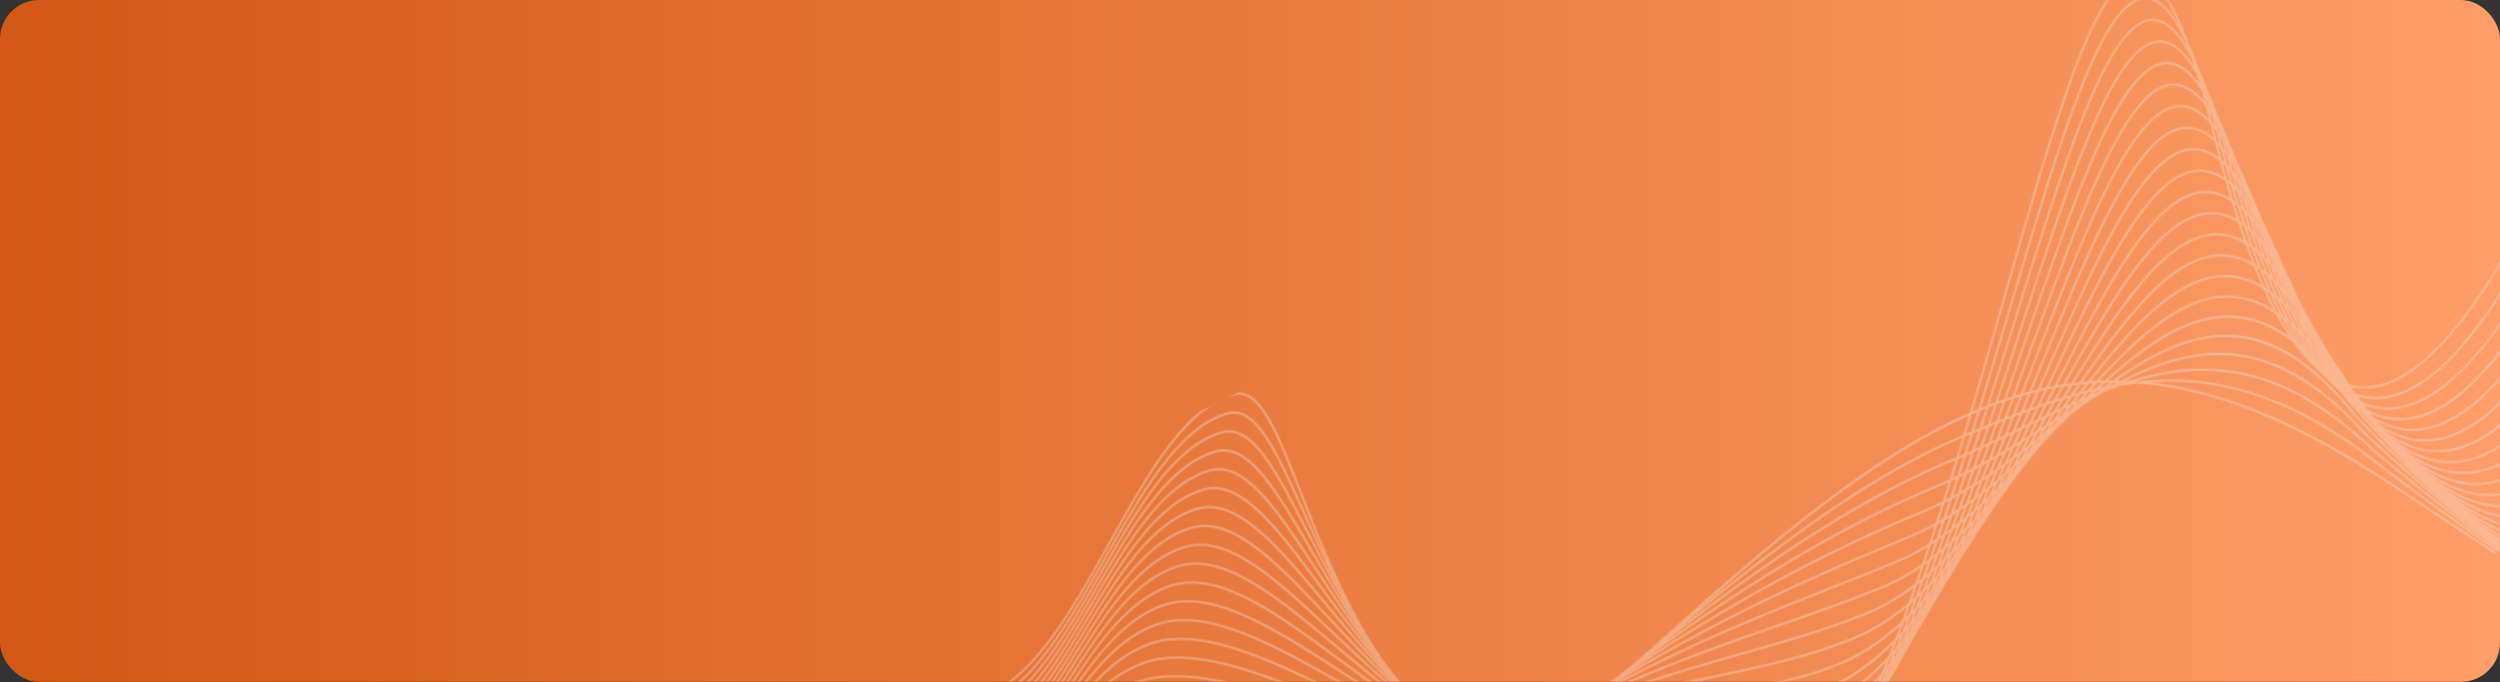 <svg width="1920" height="524" viewBox="0 0 1920 524" fill="none" xmlns="http://www.w3.org/2000/svg">
<rect x="0" y="0" width="1920" height="524" fill="#333333" stroke="none"/>
<rect width="1920" height="523.636" rx="30" fill="url(#paint0_linear_872_136)"/>
<mask id="mask0_872_136" style="mask-type:alpha" maskUnits="userSpaceOnUse" x="0" y="0" width="1920" height="524">
<rect width="1920" height="523.636" rx="30" fill="url(#paint1_linear_872_136)"/>
</mask>
<g mask="url(#mask0_872_136)">
<mask id="mask1_872_136" style="mask-type:luminance" maskUnits="userSpaceOnUse" x="730" y="-19" width="1285" height="748">
<path d="M1707.02 103.27L1707.79 105.851L1708.01 106.196C1707.68 105.211 1707.35 104.235 1707.02 103.27ZM1701.64 93.023C1702.26 95.202 1702.87 97.422 1703.49 99.684C1703.83 100.144 1704.18 100.612 1704.53 101.089C1703.83 98.808 1703.14 96.581 1702.45 94.402C1702.18 93.936 1701.91 93.478 1701.64 93.023ZM1699.02 83.938L1699.96 87.152L1700.23 87.571C1699.83 86.343 1699.42 85.132 1699.02 83.938ZM1436.52 541.847L1436.49 541.931L1436.53 541.838L1436.52 541.847ZM1696.9 85.596C1697.65 88.446 1698.4 91.364 1699.15 94.343C1699.66 94.921 1700.17 95.516 1700.69 96.131C1699.88 93.219 1699.07 90.38 1698.27 87.614C1697.81 86.923 1697.36 86.252 1696.9 85.596ZM1693.83 74.171C1694.46 76.455 1695.09 78.778 1695.73 81.153C1696.08 81.611 1696.43 82.077 1696.78 82.554C1696.07 80.175 1695.36 77.848 1694.65 75.579C1694.38 75.103 1694.1 74.635 1693.83 74.171ZM1691.05 64.418C1691.45 65.771 1691.84 67.142 1692.24 68.528L1692.58 69.037C1692.07 67.469 1691.56 65.93 1691.05 64.418ZM1442.34 529.045L1441.58 530.01C1440.92 531.57 1440.27 533.122 1439.61 534.671L1440.16 533.898C1440.89 532.287 1441.61 530.669 1442.34 529.045ZM1446.85 523.2L1446.75 523.333L1446.17 524.675L1446.85 523.2ZM1715.76 124.674L1715.94 124.95L1715.18 122.767L1715.76 124.674ZM1711.38 118.341C1711.72 118.799 1712.06 119.265 1712.4 119.74C1711.72 117.552 1711.04 115.408 1710.36 113.31C1710.1 112.854 1709.84 112.407 1709.58 111.963C1710.18 114.052 1710.78 116.177 1711.38 118.341ZM1706.97 112.798C1707.48 113.391 1708 113.996 1708.51 114.625C1707.71 111.809 1706.91 109.061 1706.11 106.376C1705.66 105.679 1705.2 104.998 1704.75 104.333C1705.49 107.098 1706.23 109.916 1706.97 112.798ZM1702.57 108.116C1703.19 108.711 1703.8 109.335 1704.42 109.98C1703.55 106.66 1702.68 103.425 1701.82 100.267C1701.24 99.495 1700.65 98.75 1700.07 98.031L1700.91 101.435C1701.46 103.686 1702.02 105.909 1702.57 108.116ZM1447.95 516.175C1447.52 516.686 1447.09 517.19 1446.66 517.696C1445.81 519.782 1444.96 521.862 1444.11 523.929L1445.26 522.413C1446.16 520.344 1447.06 518.263 1447.95 516.175ZM1452.72 510.366C1452.44 510.723 1452.15 511.088 1451.86 511.443C1451.17 513.07 1450.49 514.693 1449.79 516.308L1450.45 515.406C1451.21 513.733 1451.97 512.051 1452.72 510.366ZM1457.32 504.514L1457.11 504.779L1455.97 507.372L1457.32 504.514ZM1723.89 143.615L1724.03 143.834L1723.42 142.131L1723.89 143.615ZM1719.42 137.107C1719.76 137.566 1720.09 138.035 1720.43 138.509C1719.76 136.4 1719.09 134.331 1718.42 132.303L1717.64 130.977C1718.24 132.987 1718.83 135.029 1719.42 137.107ZM1715.06 131.53C1715.53 132.092 1716 132.671 1716.48 133.261C1715.68 130.522 1714.88 127.847 1714.09 125.231C1713.63 124.526 1713.17 123.835 1712.72 123.159C1713.07 124.447 1713.42 125.747 1713.77 127.06C1714.2 128.561 1714.63 130.048 1715.06 131.53ZM1710.72 126.746C1711.26 127.292 1711.8 127.852 1712.34 128.435L1712.08 127.542L1712.08 127.529C1711.29 124.603 1710.51 121.742 1709.73 118.945C1709.15 118.169 1708.57 117.417 1707.99 116.688C1708.9 120.094 1709.81 123.445 1710.72 126.746ZM1706.32 122.664C1706.96 123.197 1707.59 123.76 1708.23 124.343C1707.37 121.175 1706.5 117.961 1705.64 114.698L1705.64 114.692L1705.33 113.478C1704.68 112.739 1704.03 112.031 1703.39 111.351C1704.36 115.19 1705.34 118.959 1706.32 122.664ZM1453.49 503.042C1452.91 503.68 1452.33 504.317 1451.75 504.947C1450.77 507.453 1449.78 509.948 1448.78 512.431C1449.31 511.789 1449.84 511.151 1450.37 510.501C1451.41 508.028 1452.45 505.539 1453.49 503.042ZM1458.42 497.435C1457.95 497.979 1457.48 498.515 1457.01 499.052C1456.14 501.195 1455.26 503.333 1454.37 505.46L1455.62 503.84C1456.56 501.714 1457.49 499.58 1458.42 497.435ZM1463.26 491.643L1462.29 492.83C1461.57 494.527 1460.84 496.221 1460.11 497.906L1460.88 496.85C1461.68 495.122 1462.47 493.386 1463.26 491.643ZM1467.93 485.814L1467.62 486.208L1466.11 489.572L1466.17 489.491C1466.76 488.269 1467.34 487.044 1467.93 485.814ZM1735.03 170.61L1734.71 170.061C1735.4 171.96 1736.09 173.839 1736.77 175.703C1736.19 173.979 1735.61 172.281 1735.03 170.61ZM1732.16 162.617L1732.27 162.791L1731.79 161.449L1732.16 162.617ZM1727.84 156.304C1728.11 156.666 1728.37 157.029 1728.63 157.4C1727.97 155.374 1727.31 153.386 1726.65 151.435C1726.39 150.985 1726.13 150.534 1725.87 150.093L1726.65 152.699L1727.84 156.304ZM1723.62 150.786C1723.94 151.186 1724.27 151.587 1724.6 152C1723.8 149.342 1723.01 146.742 1722.22 144.199C1721.8 143.543 1721.37 142.901 1720.95 142.269C1721.84 145.148 1722.73 147.986 1723.62 150.786ZM1719.3 145.83C1719.76 146.322 1720.22 146.821 1720.68 147.338C1719.96 145.045 1719.24 142.731 1718.52 140.387L1718.52 140.366L1717.78 137.761C1717.28 137.092 1716.79 136.434 1716.3 135.798C1717.3 139.198 1718.3 142.541 1719.3 145.83ZM1714.91 141.509C1715.49 142.03 1716.07 142.569 1716.64 143.127C1715.57 139.568 1714.5 135.948 1713.44 132.261C1712.86 131.58 1712.28 130.916 1711.7 130.279C1712.77 134.094 1713.84 137.835 1714.91 141.509ZM1710.47 137.845C1711.14 138.339 1711.8 138.859 1712.47 139.403C1711.35 135.53 1710.23 131.583 1709.12 127.558C1708.45 126.893 1707.78 126.259 1707.12 125.652C1708.23 129.801 1709.35 133.864 1710.47 137.845ZM1458.95 489.612C1458.26 490.326 1457.57 491.039 1456.87 491.742C1455.78 494.616 1454.67 497.477 1453.56 500.326C1454.22 499.591 1454.87 498.851 1455.52 498.104C1456.67 495.287 1457.82 492.456 1458.95 489.612ZM1464.02 484.251C1463.41 484.915 1462.8 485.573 1462.19 486.227C1461.17 488.796 1460.14 491.353 1459.11 493.9C1459.67 493.232 1460.24 492.566 1460.8 491.889C1461.88 489.357 1462.95 486.809 1464.02 484.251ZM1469.02 478.685C1468.52 479.256 1468.02 479.818 1467.52 480.381C1466.6 482.59 1465.69 484.792 1464.77 486.984L1466.11 485.28C1467.09 483.091 1468.06 480.894 1469.02 478.685ZM1473.95 472.912L1472.88 474.183C1472.12 475.954 1471.35 477.72 1470.58 479.48L1471.46 478.317C1472.29 476.523 1473.12 474.721 1473.95 472.912ZM1478.74 467.053L1478.3 467.61C1477.75 468.817 1477.21 470.023 1476.66 471.224L1476.84 470.97C1477.48 469.669 1478.11 468.362 1478.74 467.053ZM1732.8 170.769L1733.33 171.437C1732.69 169.667 1732.05 167.882 1731.41 166.08L1731.4 166.046L1730.53 163.303L1729.86 162.269C1730.84 165.144 1731.82 167.976 1732.8 170.769ZM1728.45 165.563C1728.82 165.978 1729.19 166.396 1729.56 166.825C1728.45 163.607 1727.33 160.336 1726.22 157.011C1725.86 156.521 1725.51 156.041 1725.15 155.566C1726.25 158.958 1727.35 162.289 1728.45 165.563ZM1724.03 160.92C1724.54 161.414 1725.05 161.927 1725.55 162.45C1724.37 158.887 1723.19 155.259 1722.02 151.562C1721.51 150.95 1721.01 150.353 1720.51 149.771C1721.68 153.562 1722.85 157.277 1724.03 160.92ZM1719.56 156.904C1720.17 157.407 1720.78 157.929 1721.4 158.473C1720.17 154.622 1718.94 150.695 1717.72 146.683C1717.11 146.038 1716.5 145.417 1715.89 144.817C1717.11 148.935 1718.33 152.963 1719.56 156.904ZM1715.05 153.526C1715.74 153.993 1716.43 154.48 1717.13 154.994C1715.86 150.903 1714.61 146.722 1713.35 142.445C1712.66 141.83 1711.97 141.237 1711.28 140.678C1712.53 145.065 1713.79 149.346 1715.05 153.526ZM1137.52 568.864L1138.62 568.506L1138.33 568.426L1137.13 568.702L1137.52 568.864ZM1464.38 475.839C1463.6 476.585 1462.81 477.321 1462.02 478.05C1460.84 481.253 1459.64 484.445 1458.44 487.62C1459.19 486.836 1459.95 486.041 1460.69 485.244C1461.93 482.125 1463.16 478.989 1464.38 475.839ZM1469.56 470.763C1468.83 471.494 1468.11 472.224 1467.38 472.943C1466.25 475.874 1465.11 478.792 1463.97 481.697C1464.66 480.94 1465.35 480.177 1466.03 479.41C1467.21 476.541 1468.39 473.658 1469.56 470.763ZM1474.71 465.441C1474.06 466.128 1473.41 466.815 1472.76 467.492C1471.71 470.12 1470.65 472.738 1469.58 475.343C1470.19 474.645 1470.79 473.943 1471.38 473.235C1472.5 470.649 1473.61 468.05 1474.71 465.441ZM1479.81 459.891C1479.27 460.496 1478.73 461.1 1478.18 461.697C1477.23 463.971 1476.28 466.236 1475.32 468.492C1475.8 467.899 1476.29 467.308 1476.77 466.708C1477.79 464.447 1478.8 462.172 1479.81 459.891ZM1484.85 454.154L1483.65 455.547C1482.84 457.391 1482.04 459.228 1481.22 461.058C1481.55 460.638 1481.88 460.222 1482.21 459.798C1483.09 457.924 1483.97 456.042 1484.85 454.154ZM1489.76 448.322L1489.13 449.079C1488.53 450.383 1487.93 451.684 1487.33 452.981L1487.7 452.483C1488.39 451.101 1489.07 449.714 1489.76 448.322ZM1742.87 191.812L1742.94 191.902L1741.65 188.662L1742.87 191.812ZM1738.38 186.182C1738.64 186.49 1738.9 186.795 1739.16 187.11C1737.92 183.869 1736.68 180.572 1735.44 177.213L1734.74 176.234C1735.95 179.614 1737.17 182.928 1738.38 186.182ZM1733.85 181.127C1734.28 181.578 1734.71 182.036 1735.14 182.504C1733.83 178.932 1732.52 175.285 1731.21 171.566C1730.79 171.037 1730.38 170.518 1729.96 170.008C1731.25 173.794 1732.55 177.499 1733.85 181.127ZM1729.28 176.665C1729.84 177.167 1730.39 177.69 1730.95 178.223C1729.59 174.374 1728.24 170.442 1726.88 166.419C1726.33 165.81 1725.79 165.22 1725.24 164.643C1726.59 168.746 1727.93 172.752 1729.28 176.665ZM1724.71 172.834C1725.35 173.331 1726 173.844 1726.64 174.379C1725.25 170.306 1723.87 166.138 1722.49 161.866C1721.84 161.244 1721.2 160.641 1720.55 160.065C1721.93 164.433 1723.32 168.687 1724.71 172.834ZM1720.11 169.62C1720.82 170.072 1721.54 170.538 1722.25 171.036C1720.84 166.778 1719.44 162.408 1718.03 157.923C1717.32 157.344 1716.6 156.797 1715.88 156.273C1717.28 160.846 1718.69 165.294 1720.11 169.62ZM1145.07 568.496L1146.15 568.079L1146.03 568.058L1144.82 568.421L1145.07 568.496ZM1140.72 570.214L1142.39 569.548L1141.75 569.366L1140.01 569.913L1140.72 570.214ZM1469.8 461.656C1468.94 462.412 1468.07 463.159 1467.2 463.897C1465.94 467.399 1464.67 470.888 1463.39 474.362C1464.23 473.563 1465.06 472.752 1465.89 471.936C1467.2 468.525 1468.51 465.098 1469.8 461.656ZM1475.08 456.912C1474.25 457.673 1473.43 458.424 1472.61 459.168C1471.38 462.43 1470.16 465.682 1468.92 468.919C1469.71 468.12 1470.49 467.31 1471.28 466.496C1472.55 463.316 1473.82 460.121 1475.08 456.912ZM1480.34 451.903C1479.58 452.648 1478.81 453.385 1478.05 454.118C1476.88 457.116 1475.7 460.105 1474.52 463.081C1475.25 462.304 1475.97 461.516 1476.69 460.727C1477.91 457.799 1479.13 454.857 1480.34 451.903ZM1485.58 446.639C1484.9 447.344 1484.21 448.039 1483.52 448.734C1482.43 451.436 1481.32 454.131 1480.21 456.812C1480.86 456.085 1481.5 455.347 1482.14 454.612C1483.29 451.966 1484.44 449.308 1485.58 446.639ZM1490.81 441.135C1490.22 441.765 1489.63 442.39 1489.05 443.013C1488.05 445.364 1487.05 447.708 1486.04 450.043C1486.57 449.41 1487.1 448.771 1487.63 448.131C1488.69 445.808 1489.75 443.476 1490.81 441.135ZM1495.97 435.438C1495.51 435.955 1495.05 436.465 1494.59 436.978C1493.73 438.912 1492.87 440.841 1492 442.761L1493.18 441.282C1494.11 439.342 1495.04 437.393 1495.97 435.438ZM1500.97 429.678L1500.17 430.609C1499.52 432.015 1498.86 433.417 1498.2 434.816L1498.73 434.115C1499.48 432.641 1500.23 431.162 1500.97 429.678ZM1749.46 208.172L1749.86 208.681C1748.48 205.433 1747.1 202.121 1745.71 198.743L1745.47 198.388C1746.8 201.717 1748.13 204.977 1749.46 208.172ZM1744.66 202.464C1745 202.849 1745.34 203.243 1745.69 203.638C1744.22 200.046 1742.76 196.375 1741.29 192.62C1740.97 192.203 1740.66 191.794 1740.34 191.386C1741.78 195.165 1743.22 198.857 1744.66 202.464ZM1739.9 197.434C1740.39 197.92 1740.88 198.417 1741.37 198.924C1739.85 195.062 1738.34 191.107 1736.83 187.054C1736.35 186.49 1735.87 185.94 1735.39 185.398C1736.89 189.515 1738.39 193.525 1739.9 197.434ZM1735.16 193.038C1735.76 193.553 1736.35 194.08 1736.95 194.624C1735.4 190.549 1733.86 186.367 1732.32 182.073C1731.73 181.461 1731.14 180.864 1730.54 180.284C1732.08 184.657 1733.62 188.906 1735.16 193.038ZM1730.44 189.268C1731.11 189.763 1731.79 190.275 1732.47 190.809C1730.9 186.56 1729.34 182.189 1727.78 177.695C1727.1 177.087 1726.43 176.496 1725.75 175.934C1727.31 180.514 1728.87 184.958 1730.44 189.268ZM1725.73 186.108C1726.47 186.556 1727.21 187.024 1727.95 187.517C1726.37 183.124 1724.79 178.596 1723.22 173.932C1722.48 173.373 1721.74 172.843 1721 172.338C1722.57 177.078 1724.15 181.667 1725.73 186.108ZM1152.92 567.468L1153.54 567.19L1152.83 567.449L1152.92 567.468ZM1148.42 569.511L1150.1 568.745L1149.59 568.655L1147.82 569.326L1148.42 569.511ZM1143.91 571.61L1146.02 570.619L1145.15 570.356L1142.99 571.205L1143.91 571.61ZM1116.74 566.223C1117.55 566.494 1118.37 566.757 1119.18 567.014L1118.56 566.603C1117.73 566.29 1116.89 565.971 1116.05 565.644L1116.74 566.223ZM1110.23 563.938C1110.84 564.164 1111.45 564.386 1112.06 564.605L1110.61 563.416L1109.09 562.763L1110.23 563.938ZM1475.22 447.068C1474.28 447.815 1473.34 448.553 1472.39 449.281C1471.07 453.051 1469.74 456.807 1468.4 460.549C1469.31 459.756 1470.22 458.955 1471.12 458.143C1472.5 454.466 1473.86 450.774 1475.22 447.068ZM1480.59 442.653C1479.68 443.419 1478.77 444.178 1477.86 444.926C1476.57 448.483 1475.27 452.025 1473.95 455.556C1474.83 454.745 1475.7 453.928 1476.57 453.1C1477.92 449.633 1479.26 446.15 1480.59 442.653ZM1485.96 437.976C1485.09 438.748 1484.23 439.511 1483.37 440.266C1482.11 443.587 1480.84 446.895 1479.57 450.192C1480.39 449.382 1481.22 448.565 1482.04 447.739C1483.35 444.499 1484.66 441.244 1485.96 437.976ZM1491.32 433.036C1490.52 433.795 1489.71 434.55 1488.91 435.295C1487.7 438.355 1486.48 441.402 1485.26 444.437C1486.02 443.645 1486.78 442.848 1487.54 442.044C1488.81 439.055 1490.07 436.052 1491.32 433.036ZM1496.69 427.848C1495.95 428.574 1495.22 429.296 1494.48 430.01C1493.35 432.772 1492.2 435.523 1491.05 438.266C1491.73 437.517 1492.42 436.763 1493.1 436.005C1494.3 433.297 1495.5 430.577 1496.69 427.848ZM1502.04 422.417C1501.39 423.087 1500.74 423.751 1500.1 424.412C1499.05 426.841 1497.99 429.26 1496.93 431.671C1497.53 430.992 1498.11 430.306 1498.7 429.619C1499.82 427.228 1500.93 424.828 1502.04 422.417ZM1507.31 416.831L1505.75 418.506C1504.83 420.523 1503.91 422.538 1502.99 424.544C1503.43 424.007 1503.88 423.468 1504.33 422.926C1505.32 420.901 1506.32 418.87 1507.31 416.831ZM1512.45 411.157L1511.45 412.285C1510.72 413.797 1510 415.304 1509.27 416.809L1510 415.882C1510.82 414.312 1511.64 412.737 1512.45 411.157ZM1517.37 405.533L1517.2 405.732L1516.48 407.147L1517.37 405.533ZM1757.03 225.666L1757.72 226.512C1756.08 222.923 1754.44 219.244 1752.79 215.476L1752.21 214.677C1753.82 218.436 1755.43 222.098 1757.03 225.666ZM1751.81 219.679C1752.22 220.125 1752.64 220.584 1753.05 221.045C1751.34 217.162 1749.64 213.174 1747.93 209.077C1747.53 208.578 1747.13 208.082 1746.73 207.598C1748.42 211.743 1750.12 215.768 1751.81 219.679ZM1746.76 214.517C1747.3 215.033 1747.83 215.561 1748.37 216.099C1746.63 212 1744.89 207.78 1743.15 203.434C1742.62 202.836 1742.08 202.249 1741.55 201.676C1743.28 206.093 1745.02 210.373 1746.76 214.517ZM1741.8 210.057C1742.43 210.585 1743.06 211.132 1743.69 211.691C1741.93 207.417 1740.17 203.007 1738.41 198.456C1737.78 197.83 1737.14 197.218 1736.51 196.629C1738.27 201.259 1740.04 205.733 1741.8 210.057ZM1736.92 206.246C1737.62 206.747 1738.32 207.273 1739.01 207.812C1737.23 203.401 1735.46 198.839 1733.7 194.123C1732.99 193.523 1732.29 192.946 1731.59 192.389C1733.36 197.177 1735.14 201.794 1736.92 206.246ZM1732.1 203.045C1732.85 203.496 1733.6 203.976 1734.34 204.469C1732.56 199.955 1730.78 195.277 1729 190.428C1728.24 189.879 1727.48 189.36 1726.73 188.861C1728.51 193.774 1730.3 198.5 1732.1 203.045ZM1156.41 568.145L1158.06 567.3L1157.7 567.272L1155.94 568.049L1156.41 568.145ZM1151.76 570.571L1153.9 569.449L1153.13 569.301L1150.92 570.301L1151.76 570.571ZM1147.09 573.049L1149.58 571.721L1148.54 571.392L1146.02 572.56L1147.09 573.049ZM1143.72 573.645L1144.2 573.672L1143.92 573.548L1143.72 573.645ZM1129.21 571.842C1130.42 572.067 1131.62 572.276 1132.81 572.464C1131.49 572.184 1130.15 571.88 1128.81 571.553L1129.21 571.842ZM1121.25 570.124C1122.5 570.427 1123.73 570.712 1124.96 570.98L1123.96 570.282C1122.7 569.928 1121.43 569.554 1120.16 569.164L1121.25 570.124ZM1114.42 568.314C1115.44 568.603 1116.45 568.883 1117.45 569.152L1115.86 567.791C1114.91 567.472 1113.95 567.143 1112.99 566.806L1114.42 568.314ZM1480.64 432.049C1479.63 432.775 1478.63 433.49 1477.62 434.194C1476.24 438.212 1474.86 442.22 1473.47 446.212C1474.44 445.439 1475.42 444.654 1476.39 443.86C1477.81 439.937 1479.23 435.999 1480.64 432.049ZM1486.1 427.976C1485.12 428.73 1484.14 429.472 1483.15 430.204C1481.8 434.029 1480.43 437.843 1479.06 441.641C1480 440.842 1480.95 440.031 1481.89 439.211C1483.31 435.481 1484.71 431.734 1486.1 427.976ZM1491.57 423.644C1490.62 424.415 1489.67 425.179 1488.72 425.932C1487.39 429.545 1486.05 433.147 1484.7 436.737C1485.61 435.92 1486.52 435.094 1487.43 434.26C1488.82 430.734 1490.2 427.195 1491.57 423.644ZM1497.06 419.046C1496.15 419.825 1495.24 420.595 1494.33 421.358C1493.03 424.744 1491.72 428.118 1490.41 431.481C1491.27 430.661 1492.13 429.834 1493 428.998C1494.36 425.694 1495.71 422.377 1497.06 419.046ZM1502.55 414.204C1501.7 414.975 1500.84 415.739 1499.98 416.497C1498.73 419.625 1497.46 422.744 1496.19 425.851C1497 425.043 1497.81 424.23 1498.61 423.409C1499.93 420.352 1501.25 417.283 1502.55 414.204ZM1508.05 409.116C1507.26 409.867 1506.46 410.613 1505.66 411.353C1504.47 414.192 1503.27 417.021 1502.06 419.841C1502.8 419.061 1503.55 418.276 1504.29 417.487C1505.55 414.707 1506.8 411.917 1508.05 409.116ZM1513.51 403.838C1512.8 404.534 1512.1 405.226 1511.39 405.914C1510.28 408.423 1509.17 410.924 1508.05 413.418C1508.69 412.71 1509.34 411.997 1509.98 411.282C1511.16 408.811 1512.34 406.328 1513.51 403.838ZM1518.92 398.4L1517.16 400.186C1516.18 402.299 1515.19 404.407 1514.19 406.51L1515.73 404.74C1516.8 402.633 1517.86 400.52 1518.92 398.4ZM1524.24 392.847L1522.98 394.175C1522.18 395.8 1521.37 397.424 1520.57 399.042L1521.54 397.875C1522.44 396.203 1523.34 394.527 1524.24 392.847ZM1529.31 387.377L1528.86 387.865L1527.3 390.819L1527.4 390.695L1529.31 387.377ZM1779.77 266.162L1779.7 266.062C1780.14 266.831 1780.57 267.594 1781.01 268.351L1779.77 266.162ZM1772.48 252.772L1772.55 252.865C1771.28 250.458 1770.02 248.005 1768.75 245.502C1770 247.976 1771.24 250.4 1772.48 252.772ZM1766.01 244.637C1766.31 244.996 1766.62 245.367 1766.92 245.732C1764.96 241.818 1762.99 237.78 1761.02 233.614L1760.13 232.433C1762.1 236.641 1764.05 240.709 1766.01 244.637ZM1760.21 238.099C1760.67 238.589 1761.13 239.094 1761.59 239.598C1759.58 235.424 1757.56 231.106 1755.54 226.639C1755.07 226.071 1754.6 225.51 1754.13 224.96C1756.16 229.504 1758.18 233.882 1760.21 238.099ZM1754.77 232.622C1755.33 233.157 1755.9 233.704 1756.46 234.261C1754.43 229.914 1752.39 225.406 1750.36 220.731C1749.78 220.104 1749.2 219.489 1748.62 218.889C1750.66 223.65 1752.71 228.226 1754.77 232.622ZM1749.54 227.959C1750.18 228.495 1750.82 229.049 1751.46 229.611C1749.42 225.131 1747.38 220.473 1745.34 215.63C1744.67 214.995 1744.01 214.379 1743.34 213.779C1745.4 218.708 1747.47 223.433 1749.54 227.959ZM1744.47 223.992C1745.17 224.497 1745.86 225.017 1746.55 225.552C1744.49 220.974 1742.44 216.202 1740.4 211.23C1739.68 210.629 1738.96 210.047 1738.24 209.487C1740.31 214.543 1742.39 219.376 1744.47 223.992ZM1739.53 220.64C1740.26 221.093 1740.98 221.56 1741.71 222.049C1739.65 217.407 1737.59 212.555 1735.55 207.488C1734.78 206.941 1734.02 206.414 1733.25 205.913C1735.33 211.062 1737.43 215.968 1739.53 220.64ZM1164.68 566.11L1166.28 565.2L1166.1 565.204L1164.36 566.078L1164.68 566.11ZM1159.89 568.867L1162.03 567.632L1161.39 567.574L1159.16 568.711L1159.89 568.867ZM1155.09 571.672L1157.62 570.191L1156.66 569.995L1154.09 571.337L1155.09 571.672ZM1150.27 574.524L1153.07 572.856L1151.92 572.475L1149.09 573.973L1150.27 574.524ZM1146.62 575.296L1147.67 575.256L1147.15 575.014L1146.62 575.296ZM1142.01 575.337L1142.63 575.347L1141.95 575.3L1142.01 575.337ZM1133.3 574.831C1135.01 574.997 1136.7 575.124 1138.37 575.212L1137.89 574.929C1136.09 574.728 1134.26 574.479 1132.43 574.187L1133.3 574.831ZM1125.41 573.822C1126.88 574.053 1128.34 574.26 1129.79 574.441L1128.49 573.499C1127.01 573.219 1125.52 572.91 1124.02 572.577L1125.41 573.822ZM1118.38 572.554C1119.65 572.812 1120.91 573.053 1122.16 573.277L1120.42 571.732C1119.2 571.431 1117.97 571.114 1116.73 570.782L1118.38 572.554ZM1486.07 416.603C1485 417.297 1483.93 417.982 1482.86 418.656C1481.44 422.903 1480.02 427.14 1478.58 431.364C1479.62 430.622 1480.65 429.866 1481.68 429.102C1483.15 424.949 1484.62 420.781 1486.07 416.603ZM1491.62 412.866C1490.58 413.593 1489.53 414.306 1488.47 415.012C1487.07 419.086 1485.64 423.149 1484.22 427.199C1485.23 426.425 1486.25 425.639 1487.26 424.842C1488.72 420.864 1490.18 416.871 1491.62 412.866ZM1497.2 408.877C1496.18 409.63 1495.15 410.375 1494.12 411.11C1492.72 414.996 1491.31 418.871 1489.9 422.734C1490.89 421.932 1491.88 421.12 1492.86 420.298C1494.32 416.503 1495.76 412.696 1497.2 408.877ZM1502.8 404.649C1501.8 405.42 1500.81 406.184 1499.81 406.938C1498.43 410.616 1497.04 414.283 1495.64 417.939C1496.6 417.118 1497.55 416.291 1498.5 415.454C1499.94 411.865 1501.37 408.262 1502.8 404.649ZM1508.41 400.184C1507.45 400.963 1506.5 401.734 1505.53 402.498C1504.18 405.949 1502.82 409.39 1501.45 412.821C1502.37 411.997 1503.28 411.164 1504.19 410.324C1505.6 406.956 1507.01 403.575 1508.41 400.184ZM1514.04 395.48C1513.13 396.262 1512.21 397.036 1511.29 397.805C1509.98 401.002 1508.66 404.191 1507.33 407.37C1508.2 406.544 1509.07 405.715 1509.93 404.877C1511.31 401.755 1512.68 398.623 1514.04 395.48ZM1519.66 390.586C1518.81 391.346 1517.95 392.103 1517.09 392.852C1515.84 395.765 1514.57 398.671 1513.3 401.568C1514.1 400.773 1514.9 399.972 1515.7 399.166C1517.03 396.315 1518.35 393.455 1519.66 390.586ZM1525.26 385.509C1524.49 386.223 1523.72 386.932 1522.94 387.636C1521.76 390.224 1520.58 392.806 1519.39 395.382C1520.1 394.645 1520.81 393.904 1521.52 393.16C1522.77 390.617 1524.02 388.067 1525.26 385.509ZM1530.84 380.267L1528.84 382.168C1527.78 384.374 1526.71 386.575 1525.64 388.771C1526.23 388.132 1526.82 387.492 1527.41 386.848C1528.56 384.661 1529.7 382.466 1530.84 380.267ZM1536.3 374.968L1534.79 376.453C1533.89 378.193 1533 379.93 1532.1 381.664L1533.34 380.275C1534.33 378.51 1535.32 376.74 1536.3 374.968ZM1541.56 369.719L1540.78 370.503L1538.9 373.914L1539.33 373.416L1541.56 369.719ZM1776.32 267.604C1775.87 267.062 1775.42 266.537 1774.97 266.008C1778.49 272.006 1782.02 277.537 1785.54 282.618C1782.47 277.934 1779.4 272.932 1776.32 267.604ZM1786.01 280.098L1785.57 279.486C1786.16 280.417 1786.76 281.335 1787.36 282.242C1786.91 281.534 1786.46 280.819 1786.01 280.098ZM1777.65 266.438L1778.51 267.476C1776.04 263.13 1773.56 258.59 1771.08 253.849C1770.7 253.355 1770.33 252.865 1769.96 252.381C1772.53 257.301 1775.09 261.985 1777.65 266.438ZM1770.73 258.566C1771.18 259.042 1771.62 259.532 1772.06 260.02C1769.57 255.467 1767.08 250.699 1764.59 245.708C1764.07 245.095 1763.56 244.489 1763.04 243.895C1765.61 249.04 1768.17 253.928 1770.73 258.566ZM1764.67 252.391C1765.2 252.903 1765.73 253.427 1766.27 253.957C1763.78 249.286 1761.3 244.381 1758.82 239.237C1758.22 238.595 1757.61 237.964 1757.01 237.347C1759.56 242.635 1762.11 247.648 1764.67 252.391ZM1759.06 247.291C1759.65 247.8 1760.24 248.318 1760.84 248.848C1758.36 244.089 1755.88 239.078 1753.41 233.81C1752.74 233.176 1752.07 232.559 1751.4 231.958C1753.94 237.365 1756.5 242.472 1759.06 247.291ZM1753.75 242.983C1754.37 243.459 1755 243.949 1755.63 244.448C1753.14 239.636 1750.67 234.551 1748.2 229.189C1747.49 228.597 1746.78 228.027 1746.07 227.47C1748.62 232.959 1751.18 238.127 1753.75 242.983ZM1748.7 239.377C1749.34 239.804 1749.98 240.245 1750.62 240.695C1748.12 235.849 1745.63 230.713 1743.16 225.275C1742.42 224.74 1741.68 224.227 1740.94 223.729C1743.51 229.29 1746.1 234.502 1748.7 239.377ZM1173.26 563.393L1174.65 562.526L1173.09 563.392L1173.26 563.393ZM1168.32 566.493L1170.44 565.158L1169.94 565.159L1167.7 566.425L1168.32 566.493ZM1163.37 569.633L1165.92 568.01L1165.07 567.923L1162.45 569.426L1163.37 569.633ZM1158.41 572.817L1161.27 570.972L1160.19 570.735L1157.29 572.425L1158.41 572.817ZM1153.44 576.04L1156.53 574.029L1155.29 573.602L1152.18 575.436L1153.44 576.04ZM1145.51 577.468C1147.39 577.321 1149.24 577.116 1151.05 576.85L1150.36 576.52L1149.9 576.796L1149.72 576.904L1149.51 576.918C1148 577.022 1146.47 577.083 1144.92 577.106L1145.51 577.468ZM1137.18 577.748C1138.96 577.76 1140.72 577.731 1142.45 577.655L1141.52 577.095C1139.7 577.056 1137.84 576.967 1135.96 576.829L1137.18 577.748ZM1129.37 577.43C1130.99 577.545 1132.59 577.633 1134.17 577.687L1132.63 576.539C1131.03 576.376 1129.4 576.181 1127.76 575.953L1129.37 577.43ZM1122.2 576.735C1123.65 576.91 1125.09 577.065 1126.51 577.197L1124.62 575.48C1123.22 575.256 1121.81 575.012 1120.39 574.744L1122.2 576.735ZM1491.51 400.732C1490.38 401.389 1489.25 402.036 1488.12 402.673C1486.67 407.129 1485.21 411.577 1483.74 416.014C1484.83 415.311 1485.92 414.597 1487.01 413.871C1488.52 409.503 1490.02 405.122 1491.51 400.732ZM1497.17 397.313C1496.06 398.004 1494.94 398.686 1493.82 399.358C1492.37 403.66 1490.91 407.953 1489.43 412.235C1490.51 411.498 1491.59 410.75 1492.66 409.99C1494.17 405.775 1495.68 401.548 1497.17 397.313ZM1502.85 393.672C1501.76 394.394 1500.66 395.105 1499.56 395.809C1498.1 399.943 1496.64 404.07 1495.17 408.185C1496.23 407.41 1497.29 406.626 1498.34 405.833C1499.86 401.791 1501.36 397.736 1502.85 393.672ZM1508.56 389.814C1507.49 390.559 1506.41 391.293 1505.33 392.02C1503.89 395.969 1502.43 399.91 1500.96 403.84C1502 403.043 1503.03 402.233 1504.06 401.416C1505.57 397.56 1507.07 393.691 1508.56 389.814ZM1514.29 385.741C1513.24 386.502 1512.19 387.255 1511.14 388.002C1509.71 391.744 1508.27 395.478 1506.82 399.204C1507.83 398.388 1508.83 397.565 1509.83 396.734C1511.33 393.08 1512.81 389.415 1514.29 385.741ZM1520.05 381.457C1519.03 382.231 1518.01 382.998 1516.99 383.759C1515.58 387.275 1514.16 390.785 1512.73 394.286C1513.7 393.457 1514.68 392.621 1515.64 391.777C1517.12 388.346 1518.59 384.906 1520.05 381.457ZM1525.81 376.993C1524.83 377.765 1523.85 378.531 1522.87 379.292C1521.5 382.557 1520.11 385.815 1518.72 389.066C1519.65 388.24 1520.57 387.408 1521.49 386.571C1522.94 383.387 1524.38 380.192 1525.81 376.993ZM1531.57 372.355C1530.65 373.11 1529.73 373.862 1528.8 374.608C1527.47 377.59 1526.14 380.567 1524.8 383.537C1525.67 382.734 1526.53 381.926 1527.39 381.113C1528.79 378.202 1530.19 375.282 1531.57 372.355ZM1537.34 367.56C1536.49 368.281 1535.63 369 1534.77 369.713C1533.52 372.373 1532.26 375.031 1530.99 377.681C1531.78 376.924 1532.57 376.161 1533.35 375.395C1534.69 372.79 1536.02 370.177 1537.34 367.56ZM1543.06 362.66C1542.31 363.314 1541.55 363.966 1540.79 364.615C1539.64 366.903 1538.49 369.188 1537.33 371.469L1539.35 369.446C1540.59 367.189 1541.83 364.925 1543.06 362.66ZM1548.69 357.705L1546.86 359.325C1545.87 361.168 1544.87 363.009 1543.88 364.847L1545.42 363.256C1546.51 361.408 1547.6 359.558 1548.69 357.705ZM1554.13 352.817L1552.97 353.869L1550.73 357.708L1551.54 356.854C1552.4 355.511 1553.27 354.164 1554.13 352.817ZM1559.14 348.232L1559.14 348.237L1559.12 348.26L1559.14 348.232ZM1810.52 314.045C1819.08 323.678 1827.36 332.675 1835.37 341.04C1829.7 334.859 1823.9 328.308 1817.96 321.368C1816.78 320.21 1815.6 319.011 1814.42 317.769C1813.12 316.58 1811.82 315.34 1810.52 314.045ZM1779.39 276.726L1779.82 277.166C1776.36 271.813 1772.89 266.023 1769.43 259.783C1768.88 259.194 1768.33 258.609 1767.78 258.039C1771.65 264.867 1775.51 271.087 1779.39 276.726ZM1772.74 270.227L1773.53 270.963C1770.14 265.642 1766.76 259.875 1763.39 253.65C1762.79 253.071 1762.18 252.503 1761.58 251.947C1765.29 258.632 1769.01 264.717 1772.74 270.227ZM1767.01 265.162C1767.29 265.396 1767.57 265.643 1767.85 265.881C1764.49 260.588 1761.14 254.83 1757.8 248.586C1757.18 248.054 1756.55 247.533 1755.93 247.024C1759.6 253.689 1763.3 259.726 1767.01 265.162ZM1761.92 261.1C1762.16 261.283 1762.41 261.479 1762.65 261.665C1759.26 256.399 1755.88 250.632 1752.53 244.346C1751.9 243.868 1751.27 243.402 1750.64 242.948C1754.37 249.673 1758.13 255.713 1761.92 261.1ZM1177.02 563.432L1179.1 562.02L1178.76 562.051L1176.54 563.424L1177.02 563.432ZM1171.93 566.917L1174.49 565.166L1173.75 565.16L1171.11 566.816L1171.93 566.917ZM1166.83 570.438L1169.73 568.431L1168.73 568.315L1165.78 570.189L1166.83 570.438ZM1161.72 573.996L1164.88 571.79L1163.69 571.515C1162.64 572.192 1161.57 572.875 1160.51 573.56L1161.72 573.996ZM1156.6 577.59L1159.95 575.233L1158.64 574.765L1155.29 576.941L1156.6 577.59ZM1148.95 579.614C1150.8 579.291 1152.62 578.91 1154.39 578.464L1153.56 578.061L1153.37 578.19L1153.22 578.286L1153.04 578.318C1151.38 578.6 1149.7 578.829 1147.99 579.01L1148.95 579.614ZM1140.93 580.632C1142.75 580.481 1144.55 580.282 1146.3 580.032L1145.07 579.265C1143.23 579.397 1141.37 579.475 1139.47 579.501L1140.93 580.632ZM1133.21 580.994C1134.92 580.972 1136.61 580.91 1138.28 580.815L1136.56 579.501C1134.87 579.478 1133.15 579.418 1131.42 579.322L1133.21 580.994ZM1125.94 580.887C1127.53 580.952 1129.09 580.988 1130.63 580.999L1128.63 579.14C1127.1 579.022 1125.55 578.876 1123.99 578.708L1125.94 580.887ZM1491.2 387.371C1485.72 390.067 1480.17 392.546 1474.54 394.762L1474.54 394.764C1430.61 413.026 1384.1 435.397 1332.56 465.288C1307.2 479.995 1280.62 496.524 1252.52 515.279C1277.44 500.486 1301.19 487.459 1323.97 475.758C1374.55 449.77 1420.26 430.348 1463.01 412.68L1463.03 412.673C1471.08 409.553 1478.95 405.774 1486.66 401.471C1488.19 396.779 1489.7 392.077 1491.2 387.371ZM1496.96 384.445C1495.77 385.065 1494.59 385.675 1493.4 386.276C1491.92 390.921 1490.43 395.56 1488.93 400.189C1490.08 399.53 1491.23 398.858 1492.37 398.177C1493.91 393.608 1495.44 389.03 1496.96 384.445ZM1502.74 381.325C1501.56 381.978 1500.38 382.622 1499.2 383.256C1497.71 387.768 1496.21 392.272 1494.7 396.769C1495.84 396.072 1496.97 395.361 1498.11 394.642C1499.66 390.212 1501.21 385.771 1502.74 381.325ZM1508.54 378.015C1507.37 378.696 1506.21 379.369 1505.04 380.034C1503.54 384.398 1502.03 388.754 1500.5 393.104C1501.63 392.371 1502.76 391.627 1503.88 390.875C1505.44 386.596 1507 382.309 1508.54 378.015ZM1514.37 374.521C1513.22 375.227 1512.06 375.924 1510.91 376.613C1509.41 380.81 1507.89 385.002 1506.37 389.185C1507.48 388.424 1508.58 387.652 1509.69 386.874C1511.26 382.764 1512.82 378.646 1514.37 374.521ZM1520.22 370.851C1519.09 371.575 1517.95 372.293 1516.82 373.003C1515.32 377.016 1513.8 381.022 1512.28 385.021C1513.37 384.236 1514.45 383.442 1515.54 382.641C1517.11 378.719 1518.67 374.787 1520.22 370.851ZM1526.1 367.006C1524.99 367.746 1523.87 368.482 1522.76 369.209C1521.26 373.017 1519.76 376.82 1518.24 380.617C1519.31 379.809 1520.37 378.995 1521.44 378.175C1523 374.459 1524.56 370.735 1526.1 367.006ZM1531.99 363.011C1530.91 363.758 1529.82 364.501 1528.73 365.239C1527.25 368.819 1525.77 372.395 1524.27 375.964C1525.31 375.149 1526.34 374.326 1527.37 373.498C1528.92 370.008 1530.46 366.511 1531.99 363.011ZM1537.9 358.876C1536.85 359.622 1535.8 360.361 1534.75 361.098C1533.3 364.423 1531.84 367.745 1530.37 371.062C1531.37 370.25 1532.36 369.432 1533.34 368.61C1534.87 365.371 1536.39 362.126 1537.9 358.876ZM1543.82 354.611C1542.82 355.342 1541.81 356.071 1540.81 356.794C1539.4 359.835 1537.99 362.874 1536.56 365.908C1537.5 365.111 1538.44 364.31 1539.38 363.506C1540.87 360.546 1542.35 357.579 1543.82 354.611ZM1549.73 350.249C1548.79 350.949 1547.85 351.647 1546.9 352.343C1545.56 355.065 1544.21 357.785 1542.86 360.501C1543.73 359.742 1544.59 358.979 1545.46 358.214C1546.89 355.562 1548.31 352.906 1549.73 350.249ZM1555.6 345.82L1553.04 347.758C1551.8 350.11 1550.54 352.462 1549.29 354.812L1551.59 352.739C1552.93 350.434 1554.27 348.127 1555.6 345.82ZM1561.39 341.38L1559.22 343.054C1558.11 344.978 1557.01 346.902 1555.9 348.825L1557.78 347.098C1558.98 345.193 1560.19 343.287 1561.39 341.38ZM1567.01 337.014L1565.44 338.239L1562.81 342.433L1564.02 341.299L1567.01 337.014ZM1572.24 332.919L1571.71 333.33L1570.26 335.425L1570.32 335.366L1572.24 332.919ZM1186.03 559.672L1188.03 558.211L1187.85 558.241L1185.68 559.697L1186.03 559.672ZM1180.79 563.513L1183.32 561.653L1182.71 561.702L1180.07 563.494L1180.79 563.513ZM1175.55 567.382L1178.47 565.221L1177.56 565.204L1174.56 567.251L1175.55 567.382ZM1170.29 571.282L1173.51 568.893L1172.38 568.751L1169.13 570.994L1170.29 571.282ZM1165.03 575.212L1168.46 572.646L1167.19 572.336L1163.74 574.735L1165.03 575.212ZM1159.76 579.174L1163.36 576.471L1161.98 575.965L1158.4 578.485L1159.76 579.174ZM1152.37 581.792C1154.19 581.293 1155.97 580.735 1157.71 580.11L1156.76 579.636L1156.71 579.672L1156.56 579.712C1154.8 580.206 1152.98 580.631 1151.13 581L1152.37 581.792ZM1144.6 583.51C1146.45 583.188 1148.26 582.815 1150.04 582.389L1148.58 581.464C1146.74 581.771 1144.87 582.02 1142.96 582.215L1144.6 583.51ZM1136.95 584.537C1138.74 584.362 1140.5 584.149 1142.23 583.892L1140.38 582.44C1138.62 582.572 1136.84 582.665 1135.03 582.715L1136.95 584.537ZM1129.62 585.031C1131.31 584.966 1132.97 584.868 1134.61 584.741L1132.51 582.757C1130.88 582.77 1129.23 582.752 1127.56 582.703L1129.62 585.031ZM1496.53 370.496C1492.84 372.149 1489.13 373.731 1485.38 375.228L1485.38 375.227C1440.26 394.088 1392.92 419.42 1340.34 453.253C1316.44 468.635 1291.45 485.774 1265.09 504.864C1288.26 489.723 1310.4 476.102 1331.68 463.763C1383.3 433.825 1429.87 411.422 1473.86 393.136L1473.88 393.131C1479.99 390.727 1486.01 388.011 1491.95 385.037C1493.49 380.195 1495.01 375.347 1496.53 370.496ZM1502.42 367.785C1501.17 368.371 1499.93 368.95 1498.68 369.522C1497.18 374.326 1495.67 379.125 1494.15 383.919C1495.35 383.3 1496.56 382.672 1497.75 382.032C1499.32 377.289 1500.87 372.538 1502.42 367.785ZM1508.33 364.921C1507.09 365.535 1505.85 366.142 1504.6 366.742C1503.08 371.436 1501.55 376.13 1500.01 380.818C1501.21 380.164 1502.4 379.5 1503.6 378.826C1505.19 374.197 1506.76 369.561 1508.33 364.921ZM1514.26 361.915C1513.03 362.552 1511.79 363.183 1510.55 363.807C1509.02 368.378 1507.46 372.948 1505.9 377.511C1507.09 376.824 1508.28 376.127 1509.47 375.423C1511.08 370.925 1512.67 366.421 1514.26 361.915ZM1520.22 358.773C1518.99 359.43 1517.77 360.081 1516.54 360.725C1514.99 365.152 1513.42 369.575 1511.85 373.994C1513.02 373.279 1514.2 372.557 1515.37 371.826C1517 367.48 1518.61 363.127 1520.22 358.773ZM1526.2 355.503C1524.99 356.175 1523.77 356.843 1522.56 357.505C1520.99 361.767 1519.42 366.026 1517.83 370.28C1519 369.542 1520.16 368.795 1521.32 368.041C1522.96 363.866 1524.58 359.685 1526.2 355.503ZM1532.21 352.114C1531.01 352.8 1529.81 353.482 1528.6 354.157C1527.03 358.231 1525.46 362.305 1523.87 366.374C1525.02 365.614 1526.17 364.847 1527.31 364.073C1528.95 360.091 1530.59 356.103 1532.21 352.114ZM1538.23 348.619C1537.05 349.313 1535.87 350.002 1534.68 350.688C1533.11 354.552 1531.54 358.417 1529.95 362.276C1531.08 361.501 1532.21 360.72 1533.34 359.935C1534.98 356.166 1536.61 352.394 1538.23 348.619ZM1544.26 345.036C1543.11 345.729 1541.95 346.418 1540.79 347.107C1539.24 350.736 1537.67 354.366 1536.1 357.993C1537.2 357.213 1538.3 356.428 1539.4 355.639C1541.03 352.106 1542.65 348.572 1544.26 345.036ZM1550.32 341.367C1549.19 342.055 1548.07 342.742 1546.94 343.426C1545.4 346.793 1543.86 350.162 1542.31 353.527C1543.38 352.75 1544.45 351.967 1545.51 351.181C1547.13 347.912 1548.73 344.64 1550.32 341.367ZM1556.38 337.644L1553.11 339.657C1551.62 342.732 1550.12 345.81 1548.61 348.885C1549.63 348.122 1550.65 347.357 1551.67 346.589C1553.25 343.607 1554.82 340.624 1556.38 337.644ZM1562.43 333.88L1559.32 335.815C1557.89 338.565 1556.44 341.316 1554.99 344.068L1557.87 341.866C1559.4 339.204 1560.91 336.541 1562.43 333.88ZM1568.43 330.113L1565.56 331.918C1564.21 334.301 1562.85 336.686 1561.49 339.072L1564.11 337.038C1565.56 334.728 1567 332.42 1568.43 330.113ZM1574.37 326.378L1573.63 326.846L1571.83 327.975C1570.61 329.939 1569.39 331.907 1568.17 333.875L1570.41 332.113C1571.74 330.199 1573.06 328.288 1574.37 326.378ZM1580.15 322.749L1578.14 324.006L1575.11 328.414L1576.76 327.112L1580.15 322.749ZM1585.56 319.359L1584.47 320.038L1582.51 322.574L1583.15 322.061L1584.52 320.524L1585.56 319.359ZM1195.32 555.199L1197.21 553.727L1195.13 555.229L1195.32 555.199ZM1189.94 559.402L1192.43 557.456L1191.95 557.535L1189.33 559.441L1189.94 559.402ZM1184.55 563.631L1187.47 561.338L1186.65 561.395L1183.64 563.599L1184.55 563.631ZM1179.15 567.884L1182.4 565.321L1181.34 565.29L1178.04 567.725L1179.15 567.884ZM1173.75 572.161L1177.24 569.394L1176.01 569.226L1172.49 571.838L1173.75 572.161ZM1168.34 576.463L1172.02 573.535L1170.67 573.194L1166.99 575.948L1168.34 576.463ZM1162.92 580.786L1166.74 577.738L1165.32 577.201L1161.51 580.063L1162.92 580.786ZM1155.77 584.003C1157.57 583.328 1159.32 582.59 1161.01 581.787L1159.84 581.187C1158.05 581.881 1156.22 582.504 1154.33 583.061L1155.77 584.003ZM1148.23 586.401C1150.1 585.905 1151.92 585.353 1153.69 584.746L1152.07 583.692C1150.23 584.175 1148.35 584.597 1146.43 584.965L1148.23 586.401ZM1140.65 588.086C1142.5 587.75 1144.31 587.368 1146.08 586.942L1144.12 585.38C1142.32 585.676 1140.49 585.926 1138.62 586.132L1140.65 588.086ZM1133.26 589.177C1135.03 588.97 1136.78 588.73 1138.5 588.455L1136.32 586.365C1134.61 586.519 1132.87 586.637 1131.11 586.723L1133.26 589.177ZM1501.83 353.373C1499.97 354.153 1498.11 354.924 1496.24 355.683C1449.92 375.145 1401.74 403.439 1348.12 441.219C1325.77 456.97 1302.47 474.366 1277.97 493.456C1299.28 478.3 1319.7 464.44 1339.39 451.771C1392.07 417.875 1439.49 392.497 1484.71 373.597L1484.73 373.591C1488.93 371.909 1493.1 370.12 1497.23 368.241C1498.78 363.287 1500.31 358.329 1501.83 353.373ZM1507.87 350.79C1506.57 351.357 1505.26 351.919 1503.95 352.477C1502.44 357.403 1500.92 362.33 1499.39 367.254C1500.65 366.67 1501.91 366.076 1503.16 365.475C1504.74 360.582 1506.32 355.685 1507.87 350.79ZM1513.94 348.12C1512.64 348.702 1511.33 349.28 1510.02 349.855C1508.47 354.708 1506.92 359.564 1505.35 364.416C1506.61 363.802 1507.87 363.181 1509.13 362.552C1510.74 357.743 1512.35 352.93 1513.94 348.12ZM1520.02 345.376C1518.72 345.97 1517.42 346.56 1516.11 347.148C1514.54 351.905 1512.95 356.665 1511.36 361.423C1512.61 360.784 1513.86 360.136 1515.11 359.484C1516.76 354.782 1518.4 350.078 1520.02 345.376ZM1526.13 342.56C1524.83 343.163 1523.53 343.763 1522.23 344.361C1520.64 348.999 1519.02 353.641 1517.4 358.281C1518.65 357.619 1519.89 356.949 1521.13 356.274C1522.81 351.703 1524.48 347.131 1526.13 342.56ZM1532.24 339.684L1528.38 341.506C1526.76 345.999 1525.13 350.495 1523.48 354.992C1524.72 354.31 1525.95 353.625 1527.19 352.934C1528.88 348.517 1530.57 344.099 1532.24 339.684ZM1538.39 336.754L1534.54 338.593C1532.91 342.917 1531.26 347.245 1529.6 351.573C1530.83 350.874 1532.06 350.171 1533.28 349.463C1535 345.226 1536.7 340.989 1538.39 336.754ZM1544.55 333.791L1540.73 335.631C1539.09 339.759 1537.43 343.893 1535.76 348.025C1536.98 347.314 1538.19 346.602 1539.4 345.884C1541.13 341.852 1542.84 337.82 1544.55 333.791ZM1550.71 330.804L1546.95 332.628C1545.3 336.535 1543.64 340.446 1541.97 344.359C1543.17 343.643 1544.36 342.925 1545.55 342.204C1547.28 338.401 1549 334.6 1550.71 330.804ZM1556.89 327.796L1555.28 328.577L1553.18 329.599C1551.54 333.255 1549.89 336.918 1548.23 340.582C1549.41 339.865 1550.58 339.148 1551.75 338.427C1553.47 334.88 1555.19 331.335 1556.89 327.796ZM1563.07 324.794L1559.44 326.557C1557.81 329.936 1556.18 333.321 1554.54 336.708L1557.98 334.577C1559.69 331.312 1561.38 328.05 1563.07 324.794ZM1569.25 321.808L1565.72 323.512C1564.13 326.583 1562.53 329.661 1560.93 332.741L1564.25 330.661C1565.93 327.705 1567.59 324.753 1569.25 321.808ZM1575.41 318.859L1572.01 320.48C1570.48 323.212 1568.93 325.951 1567.38 328.695L1570.55 326.703C1572.18 324.083 1573.8 321.468 1575.41 318.859ZM1581.52 315.972L1578.33 317.474L1573.95 324.567L1576.9 322.712L1581.52 315.972ZM1587.57 313.167C1586.6 313.611 1585.64 314.058 1584.67 314.508L1584.13 315.29L1580.66 320.35L1583.28 318.709L1584.04 317.718L1587.57 313.167ZM1593.46 310.501C1592.64 310.867 1591.83 311.229 1591.01 311.598L1587.58 316.027L1589.69 314.717L1593.46 310.501ZM1599.01 308.044L1597.37 308.766L1594.93 311.497L1596.15 310.753L1599.01 308.044ZM1204.91 549.992L1205.03 549.894L1204.9 549.995L1204.91 549.992ZM1199.38 554.573L1201.81 552.563L1201.48 552.643L1198.9 554.645L1199.38 554.573ZM1193.84 559.169L1196.74 556.76L1196.04 556.87L1193.04 559.213L1193.84 559.169ZM1188.3 563.787L1191.56 561.069L1190.59 561.128L1187.26 563.741L1188.3 563.787ZM1182.75 568.423L1186.29 565.463L1185.13 565.416L1181.55 568.238L1182.75 568.423ZM1177.2 573.074L1180.95 569.933L1179.65 569.738L1175.88 572.721L1177.2 573.074ZM1171.64 577.743L1175.55 574.458L1174.15 574.089L1170.24 577.197L1171.64 577.743ZM1166.06 582.424L1166.13 582.382L1170.1 579.036L1168.65 578.47L1164.63 581.676L1166.06 582.424ZM1159.17 586.247C1160.95 585.396 1162.66 584.48 1164.32 583.499L1162.96 582.791C1161.22 583.659 1159.43 584.458 1157.58 585.189L1159.17 586.247ZM1151.82 589.308C1153.7 588.634 1155.53 587.903 1157.3 587.114L1155.55 585.957C1153.72 586.619 1151.84 587.219 1149.91 587.761L1151.82 589.308ZM1144.31 591.635C1146.2 591.132 1148.05 590.583 1149.86 589.985L1147.8 588.326C1145.97 588.793 1144.1 589.208 1142.19 589.579L1144.31 591.635ZM1136.87 593.341C1138.72 592.981 1140.53 592.582 1142.31 592.145L1140.07 589.969C1138.29 590.277 1136.49 590.547 1134.65 590.779L1136.87 593.341ZM1507.06 336.156C1459.55 356.221 1410.54 387.472 1355.9 429.184C1335.22 444.963 1313.74 462.243 1291.23 480.981C1310.56 466.163 1329.14 452.436 1347.11 439.774C1400.83 401.922 1449.12 373.568 1495.57 354.054L1495.58 354.05C1497.9 353.107 1500.2 352.147 1502.5 351.173C1504.03 346.165 1505.55 341.158 1507.06 336.156ZM1513.31 333.569L1509.17 335.283C1507.66 340.275 1506.15 345.272 1504.62 350.272C1505.94 349.704 1507.26 349.134 1508.58 348.558C1510.17 343.559 1511.74 338.561 1513.31 333.569ZM1519.56 330.99L1515.42 332.694C1513.87 337.664 1512.3 342.639 1510.73 347.617C1512.05 347.034 1513.37 346.446 1514.69 345.855C1516.33 340.897 1517.95 335.941 1519.56 330.99ZM1525.82 328.43L1521.7 330.116C1520.1 335.031 1518.49 339.952 1516.86 344.876C1518.18 344.279 1519.5 343.679 1520.81 343.076C1522.5 338.19 1524.17 333.307 1525.82 328.43ZM1532.1 325.895L1527.98 327.556C1526.34 332.383 1524.69 337.217 1523.03 342.055C1524.34 341.446 1525.66 340.835 1526.97 340.222C1528.69 335.441 1530.4 330.664 1532.1 325.895ZM1538.38 323.394C1537.01 323.932 1535.64 324.476 1534.28 325.022C1532.6 329.73 1530.92 334.446 1529.22 339.165L1533.15 337.309C1534.9 332.665 1536.65 328.024 1538.38 323.394ZM1544.67 320.931C1543.31 321.459 1541.95 321.99 1540.58 322.524C1538.88 327.08 1537.17 331.646 1535.44 336.215L1539.35 334.343C1541.14 329.865 1542.91 325.392 1544.67 320.931ZM1550.96 318.523C1549.61 319.035 1548.25 319.551 1546.9 320.072C1545.18 324.444 1543.44 328.826 1541.69 333.214L1545.58 331.334C1547.39 327.056 1549.18 322.785 1550.96 318.523ZM1557.25 316.175C1555.9 316.668 1554.56 317.167 1553.22 317.67C1551.49 321.828 1549.74 325.996 1547.98 330.171L1551.83 328.3C1553.65 324.25 1555.45 320.207 1557.25 316.175ZM1563.54 313.894C1562.21 314.368 1560.88 314.848 1559.55 315.332C1557.81 319.243 1556.06 323.167 1554.3 327.098L1554.51 326.996L1558.12 325.243C1559.94 321.452 1561.74 317.667 1563.54 313.894ZM1569.83 311.692C1568.52 312.144 1567.2 312.601 1565.89 313.064C1564.15 316.702 1562.41 320.351 1560.66 324.008L1564.42 322.187C1566.23 318.679 1568.04 315.179 1569.83 311.692ZM1576.11 309.581C1574.82 310.006 1573.53 310.438 1572.23 310.874C1570.52 314.208 1568.8 317.553 1567.06 320.908L1570.75 319.132L1576.11 309.581ZM1582.37 307.568C1581.11 307.965 1579.84 308.367 1578.58 308.775L1573.51 317.815L1577.11 316.107L1580.7 310.271L1582.37 307.568ZM1588.61 305.661C1587.38 306.025 1586.16 306.396 1584.93 306.773L1582.2 311.196L1580.02 314.733C1581.18 314.19 1582.33 313.65 1583.49 313.114L1588.61 305.661ZM1594.79 303.878C1593.62 304.205 1592.45 304.537 1591.29 304.875L1586.62 311.665C1587.71 311.163 1588.8 310.666 1589.89 310.171C1591.53 308.062 1593.16 305.965 1594.79 303.878ZM1600.89 302.229C1599.81 302.513 1598.72 302.8 1597.63 303.094L1593.32 308.632C1594.32 308.184 1595.32 307.739 1596.33 307.298C1597.85 305.598 1599.37 303.909 1600.89 302.229ZM1606.84 300.734C1605.89 300.963 1604.94 301.198 1603.98 301.437C1602.73 302.818 1601.47 304.207 1600.21 305.605C1601.07 305.234 1601.93 304.864 1602.79 304.5C1604.14 303.236 1605.49 301.98 1606.84 300.734ZM1612.47 299.427L1610.33 299.912C1609.38 300.784 1608.43 301.66 1607.48 302.542L1609.27 301.808C1610.34 301.008 1611.4 300.214 1612.47 299.427ZM1617.28 298.397L1616.69 298.517L1615.65 299.279L1615.8 299.221L1617.28 298.397ZM1209.12 549.007L1211.46 546.959L1211.29 547.012L1208.78 549.084L1209.12 549.007ZM1203.43 553.986L1206.29 551.48L1205.71 551.617L1202.73 554.084L1203.43 553.986ZM1197.74 558.973L1201 556.116L1200.12 556.246L1196.78 559.019L1197.74 558.973ZM1192.04 563.98L1195.61 560.843L1194.51 560.901L1190.89 563.917L1192.04 563.98ZM1186.34 568.994L1190.15 565.641L1188.9 565.579L1185.06 568.785L1186.34 568.994ZM1180.64 574.019L1184.63 570.504L1183.26 570.288L1179.26 573.637L1180.64 574.019ZM1174.93 579.054L1179.06 575.41L1177.62 575.015L1173.5 578.479L1174.93 579.054ZM1169.19 584.082L1169.53 583.828L1173.45 580.36L1171.96 579.768L1167.75 583.317L1169.19 584.082ZM1162.58 588.526C1164.33 587.498 1166.01 586.404 1167.62 585.244L1166.13 584.453C1164.44 585.495 1162.68 586.47 1160.86 587.375L1162.58 588.526ZM1155.39 592.233C1157.27 591.379 1159.1 590.469 1160.87 589.495L1159.02 588.259C1157.21 589.101 1155.33 589.88 1153.4 590.599L1155.39 592.233ZM1147.94 595.205C1149.87 594.53 1151.75 593.804 1153.58 593.027L1151.46 591.294C1149.61 591.934 1147.71 592.524 1145.76 593.062L1147.94 595.205ZM1140.46 597.509C1142.37 596.992 1144.25 596.439 1146.08 595.84L1143.79 593.588C1141.96 594.055 1140.09 594.478 1138.19 594.864L1140.46 597.509ZM1151.15 600.87C1149.24 601.671 1147.28 602.427 1145.27 603.135C1150.35 609.108 1155.49 615.206 1160.65 621.338C1207.86 677.397 1257.4 736.243 1289.39 725.34C1327.22 712.449 1360.47 677.416 1390.09 629.178C1363.43 668.02 1333.89 696.137 1300.82 707.462C1267.45 719.095 1219.27 670.057 1171.81 621.757C1164.89 614.715 1157.99 607.688 1151.15 600.87ZM1158.74 597.304C1156.85 598.302 1154.9 599.237 1152.89 600.122C1159.57 606.789 1166.31 613.649 1173.07 620.524C1220.14 668.43 1267.93 717.069 1300.24 705.799L1300.25 705.797C1337.88 692.912 1370.94 657.982 1400.4 610.135C1373.91 648.606 1344.56 676.598 1311.68 687.917L1311.69 687.919C1277.99 699.91 1231.13 659.502 1183.8 618.685C1175.43 611.474 1167.06 604.25 1158.74 597.304ZM1165.98 592.968C1164.19 594.175 1162.33 595.317 1160.4 596.394C1168.55 603.212 1176.76 610.288 1184.95 617.351C1231.89 657.83 1278.36 697.904 1311.09 686.257L1311.1 686.255C1348.49 673.389 1381.32 638.642 1410.59 591.332C1384.29 629.301 1355.17 657.078 1322.54 668.371L1322.55 668.373C1288.49 680.715 1242.68 647.781 1195.49 613.855C1185.68 606.801 1175.81 599.705 1165.98 592.968ZM1172.6 587.925C1170.98 589.319 1169.29 590.642 1167.53 591.897C1177.19 598.529 1186.89 605.499 1196.52 612.428C1243.32 646.076 1288.76 678.741 1321.94 666.717L1321.95 666.714C1358.73 653.988 1391.07 619.996 1419.95 573.969L1420.17 573.504C1394.21 610.46 1365.52 637.647 1333.4 648.828L1333.4 648.83C1298.99 661.506 1254.07 635.185 1207.07 607.65C1195.66 600.965 1184.13 594.209 1172.6 587.925ZM1178.59 582.45L1174.11 586.577L1174 586.681C1185.36 592.887 1196.72 599.541 1207.96 606.13C1254.59 633.451 1299.16 659.565 1332.79 647.178L1332.81 647.173C1367.15 635.223 1397.59 604.687 1424.96 563.379C1425.41 562.41 1425.86 561.442 1426.31 560.469C1401.61 593.973 1374.46 618.707 1344.26 629.284L1344.26 629.285C1309.52 642.269 1265.4 621.887 1218.67 600.302C1205.46 594.202 1192.05 588.01 1178.59 582.45ZM1184.54 576.962L1180.02 581.132C1193.26 586.621 1206.43 592.707 1219.41 598.704C1265.79 620.13 1309.59 640.361 1343.64 627.636L1343.66 627.631C1375.6 616.451 1404.14 589.185 1429.99 552.365C1430.69 550.815 1431.38 549.253 1432.07 547.692C1408.74 577.623 1383.26 599.819 1355.12 609.739L1355.12 609.741C1320.12 622.996 1276.78 607.999 1230.42 591.961C1215.39 586.759 1200.03 581.447 1184.54 576.962ZM1190.49 571.482L1187.38 574.35L1186.06 575.565C1201.23 579.998 1216.27 585.2 1231 590.298C1277.04 606.227 1320.1 621.124 1354.49 608.094L1354.51 608.089C1384.07 597.675 1410.71 573.504 1435.01 540.964C1435.89 538.95 1436.75 536.924 1437.62 534.89C1415.74 561.296 1391.99 580.973 1365.96 590.206L1365.96 590.205C1330.81 603.669 1288.29 593.578 1242.49 582.709C1225.53 578.683 1208.12 574.554 1190.49 571.482ZM1196.42 566.01L1192.12 569.979C1209.34 573.034 1226.33 577.064 1242.89 580.992C1288.44 591.8 1330.71 601.83 1365.34 588.554L1365.36 588.545C1392.59 578.888 1417.32 557.629 1440.06 529.119C1441.08 526.69 1442.09 524.245 1443.1 521.793C1422.7 544.827 1400.72 562.119 1376.81 570.663L1376.81 570.66C1341.68 584.273 1300.08 578.646 1255.03 572.552C1236.03 569.983 1216.41 567.332 1196.42 566.01ZM1202.34 560.554L1198.21 564.367C1217.67 565.724 1236.76 568.302 1255.27 570.805C1300.1 576.869 1341.49 582.468 1376.19 569.012L1376.22 569.001C1401.15 560.091 1424 541.514 1445.15 516.758C1446.28 513.997 1447.39 511.221 1448.5 508.431C1429.64 528.261 1409.46 543.275 1387.67 551.12L1387.67 551.118C1352.76 564.781 1312.28 563.185 1268.29 561.451C1247.05 560.614 1224.98 559.747 1202.34 560.554ZM1208.26 555.107L1204.33 558.721C1226.3 558.032 1247.71 558.875 1268.35 559.69C1312.17 561.417 1352.49 563.007 1387.05 549.472L1387.07 549.461C1409.75 541.293 1430.71 525.226 1450.26 503.982C1451.46 500.915 1452.66 497.831 1453.85 494.733C1436.57 511.562 1418.2 524.434 1398.53 531.575L1398.52 531.573C1364.17 545.151 1325.1 547.125 1282.59 549.272C1258.81 550.473 1233.95 551.731 1208.26 555.107ZM1214.15 549.676L1210.5 553.041C1235.37 549.895 1259.45 548.674 1282.5 547.51C1324.88 545.371 1363.82 543.404 1397.9 529.931L1397.92 529.92C1418.39 522.488 1437.46 508.742 1455.38 490.743C1456.66 487.388 1457.93 484.015 1459.2 480.628C1443.52 494.681 1426.98 505.583 1409.41 512.024L1409.41 512.025C1376.08 525.318 1338.88 530.325 1298.45 535.767C1271.7 539.367 1243.53 543.164 1214.15 549.676ZM1220.05 544.256L1216.73 547.306C1245.1 541.173 1272.32 537.504 1298.21 534.019C1338.53 528.592 1375.62 523.599 1408.75 510.387L1408.77 510.379C1427.07 503.677 1444.26 492.064 1460.53 477.045C1461.87 473.422 1463.2 469.78 1464.53 466.123C1450.48 477.647 1435.77 486.744 1420.26 492.482L1420.26 492.482C1388.7 505.173 1354.11 512.529 1316.69 520.49C1286.31 526.951 1254.05 533.818 1220.05 544.256ZM1225.92 538.858L1223.04 541.506C1255.82 531.642 1286.94 525.019 1316.32 518.77C1353.65 510.826 1388.16 503.487 1419.6 490.845L1419.62 490.837C1435.79 484.86 1451.11 475.178 1465.71 462.859C1467.1 458.991 1468.48 455.103 1469.86 451.205C1457.47 460.45 1444.59 467.902 1431.12 472.938L1431.12 472.939C1402.52 484.527 1371.75 493.264 1338.76 502.637C1303.71 512.593 1266.12 523.272 1225.92 538.858ZM1231.79 533.466L1229.46 535.609C1268.15 520.865 1304.39 510.568 1338.27 500.944C1371.21 491.589 1401.91 482.868 1430.45 471.305L1430.47 471.297C1444.55 466.038 1458 458.099 1470.91 448.202C1472.35 444.104 1473.77 439.989 1475.19 435.861C1464.49 443.087 1453.44 449.059 1441.97 453.393L1441.97 453.394C1418.48 462.981 1393.7 471.57 1367.51 480.647C1326.01 495.034 1280.97 510.646 1231.79 533.466ZM1237.63 528.113L1236.04 529.574C1283.34 507.965 1326.79 492.901 1366.93 478.986C1393.06 469.929 1417.79 461.359 1441.3 451.763L1441.33 451.755C1453.35 447.211 1464.94 440.838 1476.14 433.082C1477.61 428.767 1479.07 424.439 1480.52 420.098C1471.54 425.563 1462.32 430.219 1452.83 433.85L1452.83 433.852C1438.89 439.577 1424.3 445.34 1409.27 451.276C1357.92 471.564 1301.41 493.891 1237.63 528.113ZM1243.5 522.744L1242.86 523.329C1304.24 490.881 1358.85 469.307 1408.62 449.642C1423.46 443.781 1437.87 438.091 1452.16 432.221L1452.18 432.215C1462.2 428.382 1471.92 423.388 1481.39 417.495C1482.89 412.983 1484.38 408.458 1485.86 403.924C1478.62 407.883 1471.23 411.38 1463.69 414.305L1463.69 414.307C1420.94 431.973 1375.26 451.386 1324.77 477.324C1299.03 490.549 1272.02 505.478 1243.5 522.744ZM1512.13 319.201C1448.71 347.422 1383.1 398.331 1304.96 467.352C1322.14 453.269 1338.73 440.073 1354.83 427.782C1409.61 385.968 1458.75 354.639 1506.42 334.513L1506.42 334.51L1507.72 333.974C1509.2 329.043 1510.67 324.118 1512.13 319.201ZM1518.64 316.403C1517.18 317.019 1515.71 317.63 1514.25 318.265C1512.79 323.203 1511.31 328.15 1509.82 333.103L1513.99 331.378C1515.55 326.379 1517.1 321.386 1518.64 316.403ZM1525.14 313.74C1523.68 314.32 1522.22 314.898 1520.76 315.504C1519.22 320.495 1517.67 325.497 1516.11 330.505L1520.28 328.791C1521.91 323.765 1523.53 318.747 1525.14 313.74ZM1531.63 311.213C1530.17 311.758 1528.71 312.337 1527.25 312.913C1525.65 317.905 1524.04 322.909 1522.41 327.919L1526.57 326.224C1528.27 321.211 1529.96 316.205 1531.63 311.213ZM1538.1 308.904C1536.65 309.41 1535.2 309.936 1533.74 310.46C1532.09 315.411 1530.41 320.376 1528.73 325.35C1530.12 324.79 1531.5 324.233 1532.89 323.679C1534.64 318.743 1536.38 313.816 1538.1 308.904ZM1544.56 306.752C1543.12 307.217 1541.68 307.658 1540.24 308.144C1538.53 313.019 1536.8 317.91 1535.06 322.811C1536.45 322.26 1537.83 321.714 1539.21 321.171C1541.01 316.352 1542.79 311.543 1544.56 306.752ZM1551.02 304.739C1549.57 305.167 1548.13 305.609 1546.69 306.066C1544.94 310.798 1543.18 315.548 1541.41 320.307C1542.79 319.767 1544.17 319.232 1545.55 318.701C1547.38 314.034 1549.21 309.377 1551.02 304.739ZM1557.45 302.893C1556.02 303.284 1554.58 303.711 1553.14 304.13C1551.36 308.687 1549.57 313.261 1547.77 317.847C1549.14 317.322 1550.52 316.801 1551.89 316.285C1553.76 311.807 1555.61 307.341 1557.45 302.893ZM1563.85 301.266C1562.43 301.615 1561.01 301.97 1559.59 302.335C1557.79 306.686 1555.98 311.056 1554.15 315.439C1555.52 314.931 1556.88 314.43 1558.24 313.931C1560.13 309.693 1562 305.469 1563.85 301.266ZM1570.25 299.777C1568.84 300.087 1567.43 300.389 1566.02 300.722C1564.21 304.828 1562.38 308.954 1560.55 313.095C1561.9 312.604 1563.26 312.119 1564.62 311.64C1566.51 307.669 1568.39 303.713 1570.25 299.777ZM1576.64 298.431C1575.24 298.705 1573.83 299.009 1572.42 299.313C1570.61 303.13 1568.79 306.969 1566.96 310.82C1568.3 310.351 1569.65 309.888 1570.99 309.431L1575.54 300.582L1576.64 298.431ZM1582.99 297.305C1581.6 297.537 1580.21 297.793 1578.83 298.044L1577.11 301.385L1573.39 308.623C1574.72 308.178 1576.05 307.739 1577.39 307.307L1578.29 305.694L1582.99 297.305ZM1589.31 296.343C1587.95 296.536 1586.58 296.706 1585.22 296.916L1579.84 306.515C1581.16 306.096 1582.47 305.683 1583.78 305.279C1585.63 302.281 1587.47 299.303 1589.31 296.343ZM1595.61 295.517C1594.26 295.673 1592.92 295.842 1591.57 296.025C1589.83 298.832 1588.09 301.657 1586.33 304.5C1587.62 304.111 1588.91 303.728 1590.19 303.353C1592.01 300.724 1593.81 298.11 1595.61 295.517ZM1601.86 294.872C1600.54 294.99 1599.23 295.139 1597.92 295.279C1596.24 297.696 1594.56 300.133 1592.86 302.585C1594.11 302.23 1595.36 301.885 1596.61 301.545C1598.37 299.302 1600.11 297.078 1601.86 294.872ZM1608.01 294.423C1606.76 294.503 1605.51 294.577 1604.26 294.67C1602.66 296.693 1601.05 298.731 1599.44 300.784C1600.64 300.467 1601.84 300.157 1603.05 299.853C1604.71 298.028 1606.36 296.217 1608.01 294.423ZM1614.1 294.096C1612.92 294.144 1611.74 294.189 1610.56 294.255C1609.08 295.854 1607.6 297.467 1606.12 299.092C1607.24 298.82 1608.37 298.551 1609.49 298.291C1611.03 296.879 1612.57 295.48 1614.1 294.096ZM1620.03 293.927C1618.96 293.944 1617.89 293.987 1616.82 294.019C1615.53 295.173 1614.24 296.339 1612.95 297.514C1613.95 297.296 1614.95 297.08 1615.95 296.871C1617.31 295.878 1618.67 294.898 1620.03 293.927ZM1625.55 293.931C1624.74 293.924 1623.93 293.913 1623.12 293.909C1622.12 294.609 1621.13 295.316 1620.13 296.029C1620.89 295.882 1621.65 295.738 1622.41 295.597C1623.46 295.035 1624.51 294.479 1625.55 293.931ZM1630.39 293.974C1630.05 293.965 1629.71 293.974 1629.37 293.965L1628.13 294.597L1628.88 294.477C1629.38 294.306 1629.89 294.14 1630.39 293.974ZM1625.8 292.031C1626.92 292.042 1628.05 292.037 1629.17 292.064C1687.91 262.154 1746.35 254.645 1816.52 331.903C1842.7 356.457 1866.13 376.97 1887.24 393.769C1864.02 374.975 1838.07 350.705 1808.83 320.323L1808.8 320.284L1808.78 320.264C1740.58 234.906 1683.95 251.696 1625.8 292.031ZM1619.03 292.05C1620.27 292.023 1621.51 292.006 1622.75 292.001C1682.31 250.096 1740.13 231.539 1810.14 319.141C1827.52 337.204 1843.73 353.088 1858.88 366.944C1841.45 350.451 1822.68 330.73 1802.37 307.464L1802.35 307.436L1802.32 307.397C1801.13 305.726 1799.94 304.107 1798.76 302.51C1797.11 300.951 1795.46 299.297 1793.81 297.548C1791.4 295.421 1789 293.081 1786.61 290.53C1784.16 288.385 1781.72 286.009 1779.29 283.406C1773.11 278.031 1766.99 271.145 1760.95 262.638C1721.02 232.393 1684.65 242.493 1648.08 268.549C1638.44 275.421 1628.78 283.403 1619.03 292.05ZM1612.44 292.232C1613.72 292.177 1615.01 292.163 1616.3 292.125C1626.61 282.91 1636.84 274.402 1647.06 267.117C1683.06 241.465 1718.86 231.009 1757.89 258.174C1754.41 252.939 1750.97 247.159 1747.55 240.808C1719.45 222.162 1693.06 226.623 1666.85 243.464C1648.82 255.044 1630.84 272.453 1612.44 292.232ZM1605.86 292.649C1607.21 292.559 1608.55 292.461 1609.89 292.387C1628.82 271.957 1647.31 253.924 1665.9 241.981C1691.93 225.259 1718.09 220.428 1745.8 237.51C1743.28 232.663 1740.78 227.502 1738.29 222.019C1716.82 208.778 1696.34 210.966 1676.07 222.811C1652.86 236.372 1629.82 262.51 1605.86 292.649ZM1599.36 293.21C1600.73 293.065 1602.11 292.915 1603.49 292.803C1627.92 261.996 1651.4 235.18 1675.18 221.289C1695.38 209.485 1715.75 206.964 1736.98 219.114C1734.91 214.429 1732.84 209.521 1730.79 204.378C1713.54 194.128 1696.94 195.153 1680.52 203.943C1653.77 218.259 1627.33 253.026 1599.36 293.21ZM1592.88 293.914C1594.27 293.739 1595.66 293.597 1597.04 293.446C1625.46 252.554 1652.32 217.039 1679.69 202.389C1696.09 193.611 1712.63 192.282 1729.72 201.671C1727.92 197.086 1726.13 192.324 1724.35 187.375C1709.93 178.823 1695.96 179.14 1682.14 185.956C1652.83 200.418 1623.96 243.856 1592.88 293.914ZM1586.4 294.819C1587.81 294.613 1589.21 294.419 1590.62 294.23C1622.13 243.424 1651.38 199.171 1681.36 184.381C1695.18 177.562 1709.11 176.96 1723.42 184.772C1721.83 180.271 1720.25 175.625 1718.67 170.826C1706.14 163.157 1693.97 162.957 1681.92 168.462C1650.69 182.74 1620.02 234.965 1586.4 294.819ZM1579.92 295.909C1581.35 295.65 1582.77 295.385 1584.2 295.154C1618.22 234.535 1649.25 181.463 1681.19 166.862C1693.25 161.348 1705.4 161.271 1717.83 168.262C1716.4 163.854 1714.98 159.325 1713.57 154.665C1702.29 147.287 1691.3 146.63 1680.43 151.255C1647.73 165.171 1615.69 226.302 1579.92 295.909ZM1573.45 297.144C1574.88 296.847 1576.31 296.564 1577.74 296.295C1613.91 225.895 1646.28 163.874 1679.74 149.633C1690.63 144.999 1701.6 145.377 1712.79 152.088C1711.5 147.794 1710.22 143.4 1708.95 138.894C1698.43 131.312 1688.18 130.19 1678.04 134.223C1644.4 147.603 1611.48 216.985 1574.13 295.723L1573.45 297.144ZM1566.99 298.522C1568.42 298.195 1569.86 297.912 1571.29 297.606L1572.54 294.969C1610.05 215.895 1643.11 146.216 1677.39 132.584C1687.55 128.542 1697.77 129.367 1708.2 136.25C1707.05 132.123 1705.9 127.909 1704.75 123.603C1694.62 115.331 1684.74 113.655 1674.98 117.299C1641.42 129.819 1608.58 204.254 1570.94 289.589L1566.99 298.522ZM1560.5 300.143C1561.94 299.778 1563.38 299.408 1564.83 299.061L1569.32 288.879C1607.12 203.182 1640.1 128.43 1674.36 115.651C1684.14 112 1693.99 113.346 1704.02 120.843C1703 116.94 1701.97 112.968 1700.95 108.918C1690.88 99.412 1681.09 97.049 1671.4 100.45C1638.03 112.166 1605.37 191.35 1567.57 283.011C1565.23 288.678 1562.88 294.394 1560.5 300.143ZM1554.01 301.907C1555.46 301.486 1556.92 301.061 1558.37 300.673C1560.92 294.517 1563.44 288.4 1565.94 282.337C1603.9 190.287 1636.7 110.768 1670.82 98.79C1680.51 95.387 1690.27 97.368 1700.21 105.962L1699.2 101.853C1698.63 99.537 1698.07 97.269 1697.5 95.026C1687.24 83.656 1677.27 80.388 1667.43 83.649C1634.32 94.617 1601.92 178.269 1564.06 276.003C1560.75 284.544 1557.4 293.191 1554.01 301.907ZM1547.52 303.81C1548.98 303.361 1550.43 302.938 1551.88 302.513C1555.45 293.377 1558.96 284.313 1562.42 275.368C1600.44 177.213 1632.98 93.203 1666.88 81.975C1676.69 78.722 1686.57 81.5 1696.66 91.682C1695.79 88.269 1694.92 84.941 1694.06 81.705C1683.48 68.038 1673.25 63.711 1663.15 66.876C1630.37 77.148 1598.27 165.014 1560.43 268.592C1556.2 280.165 1551.9 291.933 1547.52 303.81ZM1541.02 305.898C1542.48 305.418 1543.94 304.958 1545.39 304.496C1549.94 292.178 1554.4 279.978 1558.78 267.986C1596.77 163.969 1629.01 75.729 1662.62 65.196C1672.63 62.059 1682.7 65.721 1693 77.766C1692.18 74.751 1691.36 71.819 1690.55 68.96C1679.59 52.577 1669.03 47.032 1658.62 50.126C1626.21 59.759 1594.45 151.599 1556.7 260.793C1551.59 275.565 1546.37 290.653 1541.02 305.898ZM1534.51 308.183C1535.97 307.654 1537.44 307.12 1538.91 306.617C1544.41 290.93 1549.78 275.406 1555.03 260.215C1592.95 150.556 1624.84 58.325 1658.11 48.437C1668.34 45.398 1678.62 50.027 1689.16 64.143C1688.44 61.655 1687.71 59.235 1686.99 56.873C1675.6 37.293 1664.66 30.344 1653.88 33.387C1621.88 42.425 1590.49 138.021 1552.87 252.619C1546.91 270.755 1540.8 289.365 1534.51 308.183ZM1527.99 310.606C1529.46 310.036 1530.93 309.473 1532.4 308.933C1538.85 289.672 1545.1 270.623 1551.2 252.069C1588.98 136.985 1620.5 40.982 1653.4 31.691C1663.82 28.749 1674.29 34.371 1685.04 50.629C1684.49 48.879 1683.93 47.169 1683.38 45.492C1671.5 22.206 1660.15 13.654 1648.98 16.657C1617.41 25.145 1586.41 124.289 1548.96 244.09C1542.2 265.727 1535.22 288.036 1527.99 310.606ZM1521.48 313.166C1522.95 312.567 1524.41 312.006 1525.88 311.43C1533.26 288.401 1540.38 265.635 1547.28 243.568C1584.89 123.26 1616.01 23.696 1648.52 14.957C1658.99 12.142 1669.52 18.604 1680.34 36.613L1679.73 34.916C1667.32 7.346 1655.53 -3.037 1643.94 -0.066C1612.81 7.915 1582.22 110.416 1544.98 235.223C1537.44 260.491 1529.63 286.67 1521.48 313.166ZM1514.94 315.935C1516.42 315.305 1517.89 314.676 1519.36 314.063C1527.66 287.091 1535.62 260.433 1543.29 234.719C1580.69 109.385 1611.41 6.452 1643.5 -1.775C1653.44 -4.325 1663.43 2.075 1673.69 19.508C1661.58 -8.733 1650.08 -19.557 1638.78 -16.788C1608.12 -9.278 1577.94 96.399 1540.94 226.029C1532.64 255.077 1524.01 285.321 1514.94 315.935ZM1219.14 542.692L1221.27 540.736L1218.96 542.747L1219.14 542.692ZM1213.31 548.057L1216.11 545.477L1215.67 545.615L1212.73 548.185L1213.31 548.057ZM1207.47 553.433L1210.71 550.452L1209.94 550.628L1206.6 553.549L1207.47 553.433ZM1201.63 558.813L1205.21 555.518L1204.19 555.658L1200.55 558.854L1201.63 558.813ZM1195.78 564.204L1199.63 560.659L1198.43 560.71L1194.55 564.126L1195.78 564.204ZM1189.93 569.596L1193.99 565.857L1192.67 565.779L1188.59 569.367L1189.93 569.596ZM1184.08 574.993L1186.19 573.049L1188.29 571.106L1186.88 570.869L1182.66 574.587L1184.08 574.993ZM1178.22 580.391L1182.56 576.391L1181.09 575.974L1176.76 579.792L1178.22 580.391ZM1172.35 585.785C1172.54 585.613 1172.73 585.45 1172.92 585.277L1176.79 581.711L1175.28 581.096L1170.88 584.987L1172.35 585.785ZM1165.98 590.838C1167.7 589.632 1169.36 588.362 1170.94 587.023L1169.35 586.166C1167.69 587.384 1165.97 588.533 1164.18 589.613L1165.98 590.838ZM1158.95 595.181C1160.84 594.148 1162.66 593.054 1164.41 591.897L1162.5 590.598C1160.7 591.621 1158.83 592.581 1156.9 593.478L1158.95 595.181ZM1151.56 598.789C1153.52 597.939 1155.42 597.037 1157.27 596.079L1155.1 594.286C1153.23 595.106 1151.31 595.869 1149.33 596.58L1151.56 598.789ZM1144.05 601.703C1146.02 601.024 1147.93 600.296 1149.8 599.526L1147.48 597.222C1145.6 597.852 1143.69 598.44 1141.73 598.985L1144.05 601.703ZM933.302 309.9L922.057 315.542C895.788 336.58 873.831 376.047 851.569 416.069C826.207 461.659 800.445 507.973 767.661 528.171C756.202 535.23 743.86 539.083 730.345 538.602L731.257 540.418C744.737 540.703 757.089 536.758 768.586 529.675C801.758 509.237 827.636 462.717 853.11 416.923C878.12 371.962 902.744 327.705 933.302 309.9ZM2014.14 370.662L2013.3 368.974C2008.66 374.21 2003.93 378.96 1999.07 383.186L2004.88 380.27C2008.02 377.279 2011.1 374.073 2014.14 370.662ZM749.088 575.956C754.949 574.387 760.542 571.808 765.914 568.385C790.524 552.701 810.709 519.475 831.175 485.786C857.083 443.143 883.44 399.758 920.09 389.651L920.097 389.649C950.947 381.426 982.649 419.584 1019.76 464.254C1032.8 479.945 1046.5 496.444 1061.06 512.003C1044.3 492.723 1029.04 472.059 1014.81 452.786C981.038 407.062 953.084 369.212 925.051 376.748L925.052 376.749C888.851 386.796 862.328 431.199 836.084 475.139C814.673 510.985 793.442 546.529 767.128 563.184C760.723 567.239 754.026 570.174 746.965 571.726L746.138 570.077C753.173 568.603 759.831 565.719 766.188 561.695C792.149 545.265 813.272 509.901 834.574 474.236C861 429.993 887.706 385.283 924.577 375.05L924.585 375.05C953.784 367.193 982.064 405.484 1016.23 451.741C1027.31 466.757 1039.03 482.619 1051.59 498.002C1036.8 478.508 1023.5 458.23 1011.17 439.432C980.455 392.597 955.805 355.01 929.538 362.149L929.538 362.15C893.121 372.319 866.251 418.026 839.492 463.544C817.253 501.376 795.088 539.08 767.406 556.491C760.005 561.147 752.219 564.344 743.95 565.717L743.111 564.044C751.364 562.768 759.116 559.627 766.472 555C793.787 537.819 815.844 500.301 837.973 462.655C864.913 416.828 891.965 370.811 929.063 360.452L929.068 360.453C956.577 352.973 981.541 391.038 1012.64 438.467C1021.98 452.699 1031.87 467.779 1042.54 482.719C1029.65 463.294 1018.19 443.563 1007.62 425.363C980.011 377.828 958.513 340.818 934.022 347.552L934.021 347.551C897.381 357.847 870.164 404.844 842.897 451.928C819.842 491.741 796.746 531.623 767.689 549.793C759.281 555.051 750.386 558.483 740.872 559.581L740.015 557.875C749.527 556.897 758.396 553.53 766.761 548.298C795.433 530.369 818.422 490.672 841.372 451.042C868.818 403.647 896.214 356.34 933.547 345.853L933.553 345.85C959.353 338.758 981.151 376.283 1009.15 424.481C1016.89 437.813 1025.11 451.968 1034.02 466.217C1022.97 447.135 1013.22 428.115 1004.27 410.638C979.761 362.802 961.227 326.631 938.511 332.952L938.51 332.95C901.637 343.371 874.073 391.644 846.301 440.284C822.432 482.088 798.409 524.165 767.983 543.09C758.555 548.953 748.531 552.594 737.73 553.321L736.856 551.579C747.664 550.996 757.67 547.432 767.055 541.595C797.095 522.911 821.011 481.023 844.773 439.407C872.723 390.453 900.465 341.869 938.034 331.255L938.036 331.253C962.136 324.548 980.954 361.271 1005.84 409.837C1012.13 422.12 1018.82 435.168 1026.07 448.462C1016.79 430.019 1008.66 411.917 1001.2 395.328C979.743 347.563 963.967 312.443 943 318.35L943 318.349C905.886 328.895 877.978 378.432 849.707 428.614C825.034 472.41 800.083 516.698 768.279 536.382C757.822 542.854 746.644 546.662 734.522 546.927L733.636 545.16C745.779 545.062 756.94 541.332 767.357 534.885C798.763 515.447 823.605 471.353 848.169 427.749C876.62 377.249 904.705 327.399 942.518 316.656L942.521 316.654C964.949 310.334 980.989 346.039 1002.81 394.6C1007.78 405.664 1013.05 417.404 1018.77 429.467C1011.17 411.974 1004.54 395.013 998.478 379.486C979.983 332.14 966.744 298.248 947.49 303.749C945.278 304.381 943.098 305.158 940.948 306.063L950.109 301.467C969.178 299.653 982.235 333.072 1000.12 378.842C1013.26 412.481 1029.03 452.86 1051.61 490.748C1054.81 495.884 1058.12 500.972 1061.57 505.989C1064.83 510.538 1068.19 515.023 1071.67 519.424C1075 523.466 1078.42 527.434 1081.94 531.303C1085.25 534.782 1088.63 538.174 1092.08 541.464C1095.39 544.457 1098.75 547.358 1102.17 550.145C1105.36 552.608 1108.6 554.973 1111.88 557.228C1114.93 559.192 1118.01 561.054 1121.11 562.811L1121.41 562.906C1123.67 563.289 1125.93 563.722 1128.2 564.198C1130.57 564.368 1132.94 564.584 1135.31 564.841C1137.78 564.793 1140.25 564.789 1142.72 564.825C1145.3 564.558 1147.87 564.332 1150.43 564.144C1153.1 563.658 1155.75 563.209 1158.4 562.797C1161.17 562.086 1163.92 561.411 1166.67 560.77C1169.55 559.827 1172.41 558.92 1175.26 558.046C1178.22 556.874 1181.17 555.74 1184.1 554.634C1187.15 553.233 1190.17 551.867 1193.19 550.529C1196.36 548.87 1199.52 547.245 1202.66 545.651C1205.92 543.751 1209.17 541.884 1212.39 540.049C1215.77 537.886 1219.12 535.758 1222.46 533.661C1225.93 531.245 1229.37 528.864 1232.79 526.515C1236.36 523.838 1239.89 521.195 1243.41 518.585C1247.07 515.638 1250.71 512.727 1254.32 509.85C1258.11 506.607 1261.87 503.402 1265.6 500.233C1361.83 413.039 1438.76 349.47 1512.84 316.831C1522.05 285.745 1530.83 255.027 1539.24 225.543C1576.41 95.372 1606.7 -10.748 1638.36 -18.5C1652.42 -21.944 1666.57 -6.304 1681.46 34.739C1683.96 40.291 1686.47 46.507 1689.01 53.425C1691.55 59.037 1694.11 65.296 1696.69 72.233C1699.26 77.874 1701.84 84.132 1704.45 91.043C1707.08 96.772 1709.73 103.111 1712.4 110.088C1715.05 115.825 1717.72 122.138 1720.42 129.063C1723.15 134.888 1725.89 141.284 1728.67 148.276C1731.43 154.11 1734.22 160.491 1737.03 167.44C1739.86 173.327 1742.72 179.744 1745.61 186.714C1748.52 192.651 1751.45 199.098 1754.41 206.083C1757.39 212.02 1760.39 218.443 1763.42 225.381C1765.33 229.086 1767.25 232.979 1769.17 237.053C1773.48 245.125 1777.74 252.808 1781.95 260.114C1789.59 272.923 1797.05 284.638 1804.37 295.333C1811.95 297.263 1819.6 297.186 1827.3 295.3C1859.47 287.422 1892.52 248.315 1924.86 192.719L1925.77 194.525C1893.33 250.033 1860.14 289.074 1827.72 297.012C1820.38 298.811 1813.08 299.019 1805.84 297.481L1806.81 298.878L1806.86 298.951L1806.86 298.958C1807.63 300.035 1808.39 301.103 1809.15 302.158C1818.63 305.426 1828.17 305.61 1837.76 303.079C1868.98 294.833 1900.67 258.103 1931.56 206.06L1932.46 207.86C1901.49 259.807 1869.66 296.477 1838.21 304.782C1829.05 307.2 1819.93 307.226 1810.88 304.557C1811.89 305.934 1812.88 307.288 1813.88 308.63C1825.36 313.591 1836.9 314.114 1848.43 310.83C1878.61 302.243 1908.89 267.904 1938.26 219.431L1939.17 221.228C1909.71 269.602 1879.31 303.876 1848.92 312.523C1837.88 315.664 1826.86 315.446 1815.9 311.339C1816.75 312.474 1817.6 313.598 1818.45 314.708C1832.1 321.777 1845.76 322.716 1859.35 318.549C1888.37 309.652 1917.16 277.717 1944.99 232.832L1945.89 234.619C1917.99 279.401 1889.08 311.277 1859.87 320.232C1846.89 324.215 1833.85 323.688 1820.84 317.812C1821.51 318.668 1822.17 319.527 1822.83 320.368C1838.87 330 1854.8 331.429 1870.55 326.227C1898.28 317.067 1925.51 287.525 1951.72 246.249L1952.62 248.034C1926.34 289.207 1899.01 318.685 1871.1 327.901C1856.09 332.859 1840.94 331.987 1825.71 323.996C1826.15 324.535 1826.58 325.059 1827.01 325.591C1845.66 338.28 1864.04 340.261 1882.04 333.854C1908.35 324.492 1933.93 297.359 1958.47 259.703L1959.36 261.477C1934.76 299.026 1909.09 326.1 1882.63 335.516C1865.55 341.594 1848.17 340.36 1830.57 329.933L1830.88 330.3C1852.47 346.636 1873.49 349.236 1893.86 341.425C1918.6 331.939 1942.44 307.217 1965.24 273.192L1966.13 274.963C1943.28 308.88 1919.36 333.533 1894.49 343.068C1875.99 350.167 1856.99 348.936 1837.56 336.999C1861.34 355.357 1884.16 357.968 1906.04 348.921C1929.03 339.411 1951.03 317.096 1972.02 286.706L1972.9 288.47C1951.88 318.747 1929.82 340.996 1906.72 350.549C1886.97 358.717 1866.5 357.664 1845.32 344.532C1871.12 364.307 1895.51 366.644 1918.6 356.338C1939.68 346.929 1959.73 327.03 1978.83 300.27L1979.7 302.02C1960.58 328.666 1940.49 348.499 1919.32 357.944C1898.28 367.334 1876.23 366.52 1853.1 352.067C1881.17 373.395 1907.23 375.401 1931.57 363.663C1950.56 354.508 1968.55 337.03 1985.66 313.884L1986.53 315.624C1969.4 338.654 1951.39 356.064 1932.34 365.248C1909.92 376.058 1886.12 375.533 1860.74 359.511C1891.43 382.666 1919.31 384.265 1944.96 370.891C1961.68 362.173 1977.48 347.121 1992.52 327.555L1993.38 329.285C1978.34 348.736 1962.53 363.717 1945.77 372.453C1921.95 384.874 1896.3 384.725 1868.39 366.974C1902.03 392.134 1931.82 393.242 1958.77 378.022C1973.04 369.959 1986.54 357.326 1999.4 341.281L2000.26 342.997C1987.41 358.924 1973.91 371.489 1959.63 379.557C1934.34 393.842 1906.65 394.108 1875.79 374.256C1912.87 401.822 1944.72 402.387 1972.97 385.068C1984.65 377.908 1995.73 367.7 2006.33 355.089L2007.18 356.79C1996.61 369.286 1985.55 379.425 1973.89 386.576C1947.17 402.952 1917.37 403.726 1883.18 381.538C1910.23 401.476 1934.2 408.234 1955.84 404.875L1951.11 407.252C1932.56 408.807 1912.37 403.153 1890.12 388.522C1908.08 401.688 1924.55 409.569 1939.8 412.927L1937.3 414.178C1924.63 411.055 1911.13 404.884 1896.68 395.247C1909.58 404.656 1921.64 411.608 1932.99 416.342L1930.91 417.383C1922.02 413.541 1912.7 408.367 1902.9 401.749C1912.02 408.357 1920.69 413.87 1928.96 418.363L1927.05 419.32C1920.85 415.894 1914.43 411.907 1907.77 407.325C1914.13 411.926 1920.27 416.058 1926.2 419.751L1924.37 420.666C1919.13 417.37 1913.73 413.74 1908.15 409.747C1913.61 413.73 1918.89 417.422 1924.01 420.847L1922.21 421.75C1892.46 401.763 1857.39 372.662 1815.3 333.186L1815.25 333.134C1747.12 258.081 1690.07 263.896 1632.9 292.189C1633.78 292.221 1634.67 292.272 1635.55 292.314C1693.5 274.301 1752.56 277.663 1822.91 344.697L1822.91 344.695C1861.62 377.268 1894.19 402.801 1921.98 421.864L1920.2 422.76C1892.49 403.699 1860.12 378.308 1821.78 346.046L1821.74 346.008C1754.02 281.461 1696.79 276.457 1640.84 292.6C1641.25 292.629 1641.67 292.674 1642.08 292.705C1647.93 292.077 1653.8 291.661 1659.7 291.482C1711.57 289.912 1766.11 306.528 1829.32 357.505C1864.25 383.677 1894.08 405.445 1919.82 422.951L1918.02 423.852C1892.4 406.402 1862.81 384.798 1828.25 358.904L1828.23 358.886C1765.39 308.206 1711.22 291.685 1659.76 293.243C1657.11 293.323 1654.48 293.452 1651.85 293.625C1707.24 299.879 1766.47 324.51 1835.7 370.293C1848.71 378.897 1858.85 385.624 1868.54 392.057C1886.23 403.8 1902.4 414.535 1917.24 424.246L1915.41 425.161C1900.8 415.592 1884.91 405.043 1867.56 393.526C1856.44 386.142 1844.7 378.352 1834.73 371.759C1761.55 323.36 1699.57 298.718 1641.43 294.548C1637.42 294.994 1633.42 295.539 1629.42 296.176C1625.12 297.629 1620.82 299.19 1616.52 300.847C1612.23 303.244 1607.93 305.738 1603.63 308.302C1599.36 311.577 1595.07 314.926 1590.75 318.316L1584.84 323.963C1582.55 326.153 1580.25 328.351 1577.94 330.553C1573.77 335.226 1569.56 339.913 1565.31 344.576C1561.23 349.729 1557.11 354.864 1552.94 359.946C1548.91 365.516 1544.84 371.04 1540.72 376.483C1536.81 382.274 1532.86 387.998 1528.85 393.62C1525.04 399.589 1521.19 405.471 1517.27 411.235C1513.52 417.376 1509.72 423.411 1505.86 429.314C1502.19 435.532 1498.46 441.635 1494.68 447.593C1491.09 453.836 1487.45 459.957 1483.76 465.926C1480.22 472.22 1476.63 478.384 1472.98 484.39C1469.55 490.613 1466.06 496.702 1462.52 502.635C1459.11 508.903 1455.65 515.029 1452.14 520.998C1448.71 527.398 1445.22 533.646 1441.68 539.731C1438.36 545.964 1434.99 552.05 1431.58 557.978C1428.29 564.218 1424.95 570.311 1421.57 576.243C1418.24 582.598 1414.87 588.799 1411.45 594.833C1376.81 661.387 1336.91 711.007 1289.97 727.005C1256.83 738.297 1206.89 678.978 1159.31 622.469C1153.99 616.158 1148.71 609.881 1143.48 603.745C1102.83 617.34 1043.51 613.149 985.838 609.067C935.944 605.537 887.279 602.092 853.236 610.347C821.721 617.991 801.818 634.793 786.041 649.606L785.219 647.967C801.088 633.095 821.127 616.32 852.818 608.635C887.129 600.315 935.928 603.768 985.96 607.31C1043.16 611.358 1101.98 615.516 1142.25 602.303L1139.85 599.493C1101.24 609.556 1047.04 603.757 993.645 598.041C942.801 592.598 892.681 587.234 857.723 595.748C823.055 604.249 801.997 625.847 784.66 643.625L783.591 644.723L782.757 643.061L783.404 642.397C800.901 624.453 822.155 602.655 857.304 594.036C892.562 585.449 942.832 590.831 993.831 596.288C1046.7 601.947 1100.36 607.687 1138.57 598.004L1136.2 595.25C1099.61 602.047 1050.18 594.779 1000.96 587.537C949.371 579.947 898.007 572.39 862.21 581.148L862.21 581.147C827.663 589.712 806.206 613.156 788.146 632.893C785.833 635.421 783.575 637.888 781.351 640.258L780.507 638.577C782.581 636.358 784.69 634.055 786.846 631.7C805.069 611.786 826.719 588.13 861.788 579.438L861.791 579.436C897.909 570.599 949.449 578.182 1001.21 585.797C1049.85 592.954 1098.7 600.138 1134.87 593.711L1132.54 591.028C1097.93 594.832 1052.89 586.216 1007.68 577.563C955.569 567.59 903.217 557.569 866.7 566.548L866.699 566.547C832.201 575.187 810.358 600.402 791.606 622.05C787.356 626.956 783.264 631.682 779.213 635.998L778.371 634.32C782.258 630.153 786.195 625.609 790.278 620.895C809.198 599.054 831.235 573.613 866.271 564.84L866.274 564.838C903.171 555.768 955.71 565.823 1008.01 575.832C1052.58 584.36 1096.97 592.852 1131.13 589.409L1128.85 586.815C1096.15 587.891 1055.12 578.039 1013.71 568.094C961.315 555.51 908.303 542.778 871.186 551.948L871.185 551.947C836.698 560.67 814.474 587.591 795.058 611.115C788.901 618.574 783.024 625.693 777.111 631.808L776.273 630.138C781.994 624.171 787.714 617.242 793.699 609.99C813.286 586.261 835.703 559.104 870.758 550.24L870.761 550.238C908.302 540.964 961.523 553.747 1014.12 566.379C1054.81 576.152 1095.13 585.834 1127.34 585.1C1126.6 584.265 1125.86 583.435 1125.12 582.611C1094.23 581.21 1056.81 570.215 1018.93 559.084C966.52 543.681 913.24 528.023 875.679 537.347L875.68 537.349C841.15 546.164 818.555 574.733 798.499 600.092C790.468 610.245 782.841 619.889 774.995 627.59L774.165 625.937C781.796 618.376 789.263 608.936 797.118 599.003C817.351 573.419 840.145 544.599 875.24 535.639L875.248 535.639C913.272 526.195 966.786 541.923 1019.43 557.394C1056.5 568.289 1093.14 579.056 1123.48 580.769L1121.34 578.403C1092.12 574.757 1057.88 562.678 1023.25 550.455C971.078 532.046 917.976 513.307 880.167 522.746L880.167 522.749C845.577 531.66 822.612 561.83 801.931 588.999C792.067 601.958 782.717 614.241 772.833 623.283L772.013 621.648C781.645 612.742 790.838 600.667 800.531 587.932C821.389 560.53 844.552 530.102 879.727 521.04L879.732 521.041C918.062 511.469 971.417 530.298 1023.83 548.795C1057.58 560.703 1090.94 572.472 1119.51 576.388C1118.83 575.642 1118.15 574.902 1117.47 574.167C1089.75 568.47 1058.3 555.34 1026.55 542.086C974.919 520.529 922.5 498.646 884.657 508.147L884.658 508.148C849.981 517.16 826.649 548.888 805.361 577.837C793.697 593.697 782.642 608.733 770.609 618.85L769.796 617.229C781.539 607.252 792.442 592.424 803.94 576.79C825.403 547.603 848.929 515.61 884.21 506.442L884.218 506.442C922.635 496.793 975.329 518.793 1027.24 540.463C1057.98 553.298 1088.44 566.013 1115.39 571.924C1114.75 571.235 1114.11 570.551 1113.47 569.873C1087.07 562.274 1058 548.086 1028.8 533.834C977.987 509.033 926.783 484.042 889.143 493.548L889.144 493.549C854.357 502.665 830.662 535.912 808.783 566.613C795.354 585.455 782.603 603.348 768.309 614.265L767.504 612.662C781.476 601.892 794.08 584.205 807.35 565.587C829.406 534.638 853.294 501.121 888.697 491.843L888.705 491.843C926.972 482.174 978.469 507.308 1029.57 532.251C1057.63 545.947 1085.57 559.584 1111.04 567.32C1110.44 566.692 1109.85 566.069 1109.25 565.454C1083.98 556.046 1056.93 540.761 1029.95 525.516C980.265 497.443 930.807 469.496 893.628 478.951L893.627 478.949C858.712 488.177 834.657 522.906 812.201 555.329C797.037 577.225 782.593 598.077 765.925 609.514L765.129 607.927C781.448 596.643 795.746 575.997 810.755 554.325C833.392 521.642 857.639 486.634 893.181 477.245L893.187 477.241C931.05 467.612 980.821 495.735 1030.81 523.984C1056.47 538.481 1082.18 553.01 1106.3 562.443C1105.75 561.882 1105.2 561.326 1104.64 560.774C1080.35 549.606 1055.05 533.191 1030.03 516.956C981.788 485.651 934.576 455.016 898.115 464.352L898.114 464.351C863.057 473.688 838.644 509.871 815.621 543.998C799.42 568.013 783.898 591.019 765.725 603.157C764.974 603.658 764.218 604.135 763.458 604.598L762.664 603.015C763.363 602.587 764.057 602.148 764.748 601.687C782.633 589.742 798.059 566.877 814.16 543.009C837.364 508.616 861.966 472.15 897.668 462.646L897.674 462.643C934.879 453.116 982.415 483.962 1030.99 515.48C1054.39 530.667 1078.04 546.01 1100.83 557.027L1100.69 556.897C1100.22 556.444 1099.75 555.989 1099.29 555.533C1075.95 542.639 1052.29 525.128 1029.12 507.977C982.627 473.56 938.097 440.598 902.6 449.752L902.6 449.751C867.377 459.205 842.611 496.811 819.033 532.617C801.924 558.597 785.433 583.638 765.914 596.527C764.267 597.614 762.599 598.611 760.91 599.519L760.116 597.938C761.747 597.063 763.357 596.102 764.944 595.054C784.172 582.357 800.562 557.469 817.566 531.647C841.327 495.566 866.283 457.669 902.15 448.047L902.16 448.043C938.468 438.68 983.331 471.888 1030.17 506.562C1051.48 522.333 1073.2 538.409 1094.66 550.88L1093.59 549.775C1071.1 535.178 1048.88 516.513 1027.34 498.425C982.898 461.097 941.395 426.239 907.091 435.152L907.09 435.151C871.697 444.718 846.576 483.726 822.449 521.194C804.453 549.139 787.005 576.236 766.127 589.88C763.563 591.556 760.947 593.024 758.278 594.273L757.484 592.691C760.099 591.478 762.656 590.042 765.163 588.404C785.727 574.965 803.076 548.024 820.967 520.241C845.275 482.491 870.585 443.191 906.637 433.448L906.643 433.445C941.834 424.303 983.674 459.443 1028.48 497.074C1048 513.474 1068.1 530.347 1088.4 544.2L1087.91 543.655C1066.07 527.309 1045.01 507.325 1024.84 488.178C982.74 448.213 944.509 411.926 911.578 420.551L911.577 420.549C876 430.236 850.527 470.623 825.86 509.733C806.993 539.646 788.592 568.822 766.357 583.22C762.857 585.487 759.262 587.381 755.563 588.862L754.763 587.268C758.413 585.828 761.954 583.972 765.4 581.74C787.306 567.555 805.605 538.54 824.368 508.792C849.215 469.395 874.876 428.712 911.121 418.85L911.13 418.845C945.007 409.973 983.578 446.583 1026.06 486.905C1043.71 503.658 1062.03 521.054 1080.95 536.064C1060.08 518.116 1040.42 497.092 1021.81 477.177C982.29 434.908 947.472 397.663 916.074 405.949L916.075 405.95C880.297 415.751 854.472 457.498 829.27 498.236C809.545 530.121 790.198 561.398 766.602 576.55C762.148 579.41 757.547 581.692 752.772 583.3L751.968 581.696C756.699 580.137 761.25 577.893 765.651 575.067C788.902 560.135 808.148 529.024 827.77 497.305C853.152 456.277 879.16 414.232 915.606 404.248L915.613 404.247C948.033 395.684 983.192 433.292 1023.09 475.975C1038.32 492.265 1054.25 509.299 1070.95 524.765C1052.14 505.975 1034.74 485.044 1018.4 465.376C981.682 421.179 950.316 383.424 920.564 391.348L920.564 391.348C884.575 401.274 858.402 444.357 832.676 486.701C812.102 520.568 791.809 553.97 766.861 569.87C761.438 573.326 755.8 575.95 749.903 577.581L749.088 575.956L749.088 575.956ZM1713.77 127.057L1713.78 127.06ZM1829.32 357.505L1829.33 357.512ZM1713.77 127.06L1713.78 127.069Z" fill="white"/>
</mask>
<g mask="url(#mask1_872_136)">
<path d="M679.491 437.247L923.209 922.991L2016.13 374.626L1772.41 -111.118L679.491 437.247Z" fill="url(#paint2_linear_872_136)"/>
</g>
</g>
<defs>
<linearGradient id="paint0_linear_872_136" x1="1920" y1="261.818" x2="0" y2="261.818" gradientUnits="userSpaceOnUse">
<stop stop-color="#FF9D68"/>
<stop offset="1" stop-color="#D35816"/>
</linearGradient>
<linearGradient id="paint1_linear_872_136" x1="1920" y1="261.818" x2="0" y2="261.818" gradientUnits="userSpaceOnUse">
<stop stop-color="#FF9D68"/>
<stop offset="1" stop-color="#D35816"/>
</linearGradient>
<linearGradient id="paint2_linear_872_136" x1="916.679" y1="931.364" x2="1772.2" y2="-111.274" gradientUnits="userSpaceOnUse">
<stop stop-color="white" stop-opacity="0.29"/>
<stop offset="0.5" stop-color="white" stop-opacity="0.3"/>
<stop offset="1" stop-color="#F5F5F5" stop-opacity="0.3"/>
</linearGradient>
</defs>
</svg>
